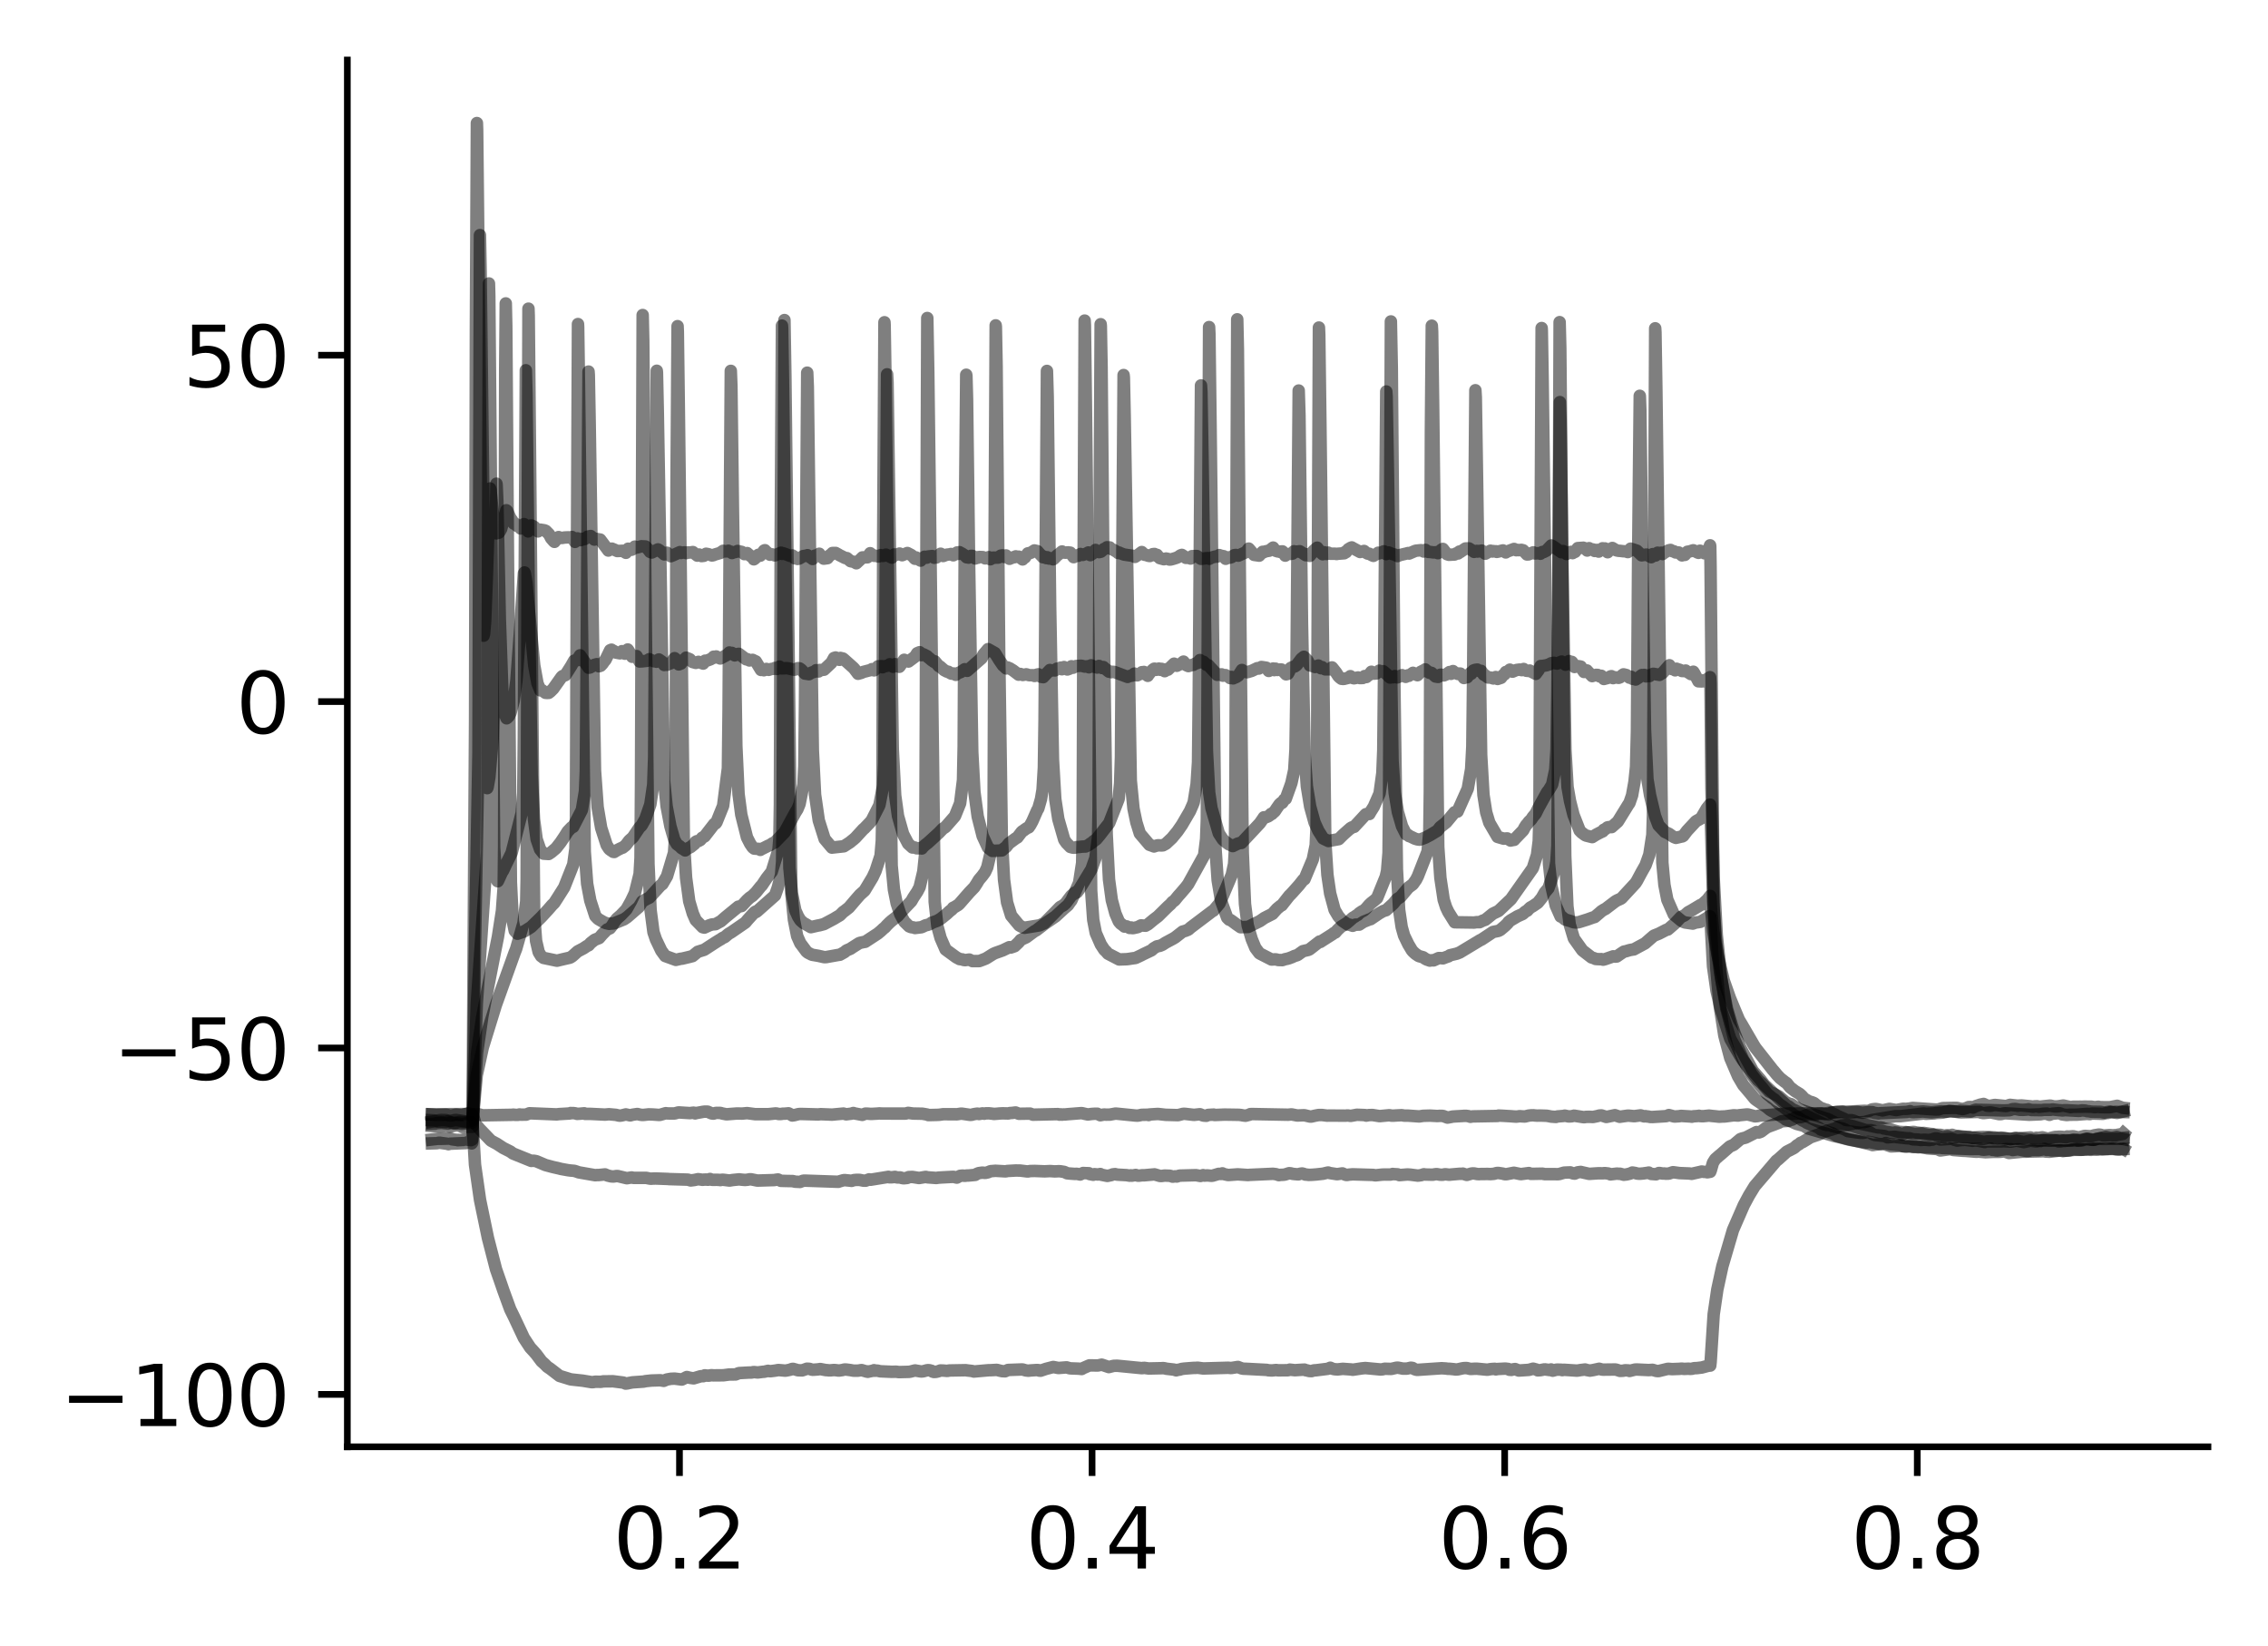<?xml version="1.0" encoding="utf-8" standalone="no"?>
<!DOCTYPE svg PUBLIC "-//W3C//DTD SVG 1.1//EN"
  "http://www.w3.org/Graphics/SVG/1.1/DTD/svg11.dtd">
<svg xmlns:xlink="http://www.w3.org/1999/xlink" width="272.067pt" height="197.398pt" viewBox="0 0 272.067 197.398" xmlns="http://www.w3.org/2000/svg" version="1.1">
 <defs>
  <style type="text/css">*{stroke-linejoin: round; stroke-linecap: butt}</style>
 </defs>
 <g id="figure_1">
  <g id="patch_1">
   <path d="M 0 197.398 
L 272.067 197.398 
L 272.067 0 
L 0 0 
z
" style="fill: #ffffff"/>
  </g>
  <g id="axes_1">
   <g id="patch_2">
    <path d="M 41.667 173.52 
L 264.867 173.52 
L 264.867 7.2 
L 41.667 7.2 
z
" style="fill: #ffffff"/>
   </g>
   <g id="matplotlib.axis_1">
    <g id="xtick_1">
     <g id="line2d_1">
      <defs>
       <path id="m0af2d98740" d="M 0 0 
L 0 3.5 
" style="stroke: #000000; stroke-width: 0.8"/>
      </defs>
      <g>
       <use xlink:href="#m0af2d98740" x="81.51" y="173.52" style="stroke: #000000; stroke-width: 0.8"/>
      </g>
     </g>
     <g id="text_1">
      <!-- 0.2 -->
      <g transform="translate(73.558 188.118) scale(0.1 -0.1)">
       <defs>
        <path id="DejaVuSans-30" d="M 2034 4250 
Q 1547 4250 1301 3770 
Q 1056 3291 1056 2328 
Q 1056 1369 1301 889 
Q 1547 409 2034 409 
Q 2525 409 2770 889 
Q 3016 1369 3016 2328 
Q 3016 3291 2770 3770 
Q 2525 4250 2034 4250 
z
M 2034 4750 
Q 2819 4750 3233 4129 
Q 3647 3509 3647 2328 
Q 3647 1150 3233 529 
Q 2819 -91 2034 -91 
Q 1250 -91 836 529 
Q 422 1150 422 2328 
Q 422 3509 836 4129 
Q 1250 4750 2034 4750 
z
" transform="scale(0.016)"/>
        <path id="DejaVuSans-2e" d="M 684 794 
L 1344 794 
L 1344 0 
L 684 0 
L 684 794 
z
" transform="scale(0.016)"/>
        <path id="DejaVuSans-32" d="M 1228 531 
L 3431 531 
L 3431 0 
L 469 0 
L 469 531 
Q 828 903 1448 1529 
Q 2069 2156 2228 2338 
Q 2531 2678 2651 2914 
Q 2772 3150 2772 3378 
Q 2772 3750 2511 3984 
Q 2250 4219 1831 4219 
Q 1534 4219 1204 4116 
Q 875 4013 500 3803 
L 500 4441 
Q 881 4594 1212 4672 
Q 1544 4750 1819 4750 
Q 2544 4750 2975 4387 
Q 3406 4025 3406 3419 
Q 3406 3131 3298 2873 
Q 3191 2616 2906 2266 
Q 2828 2175 2409 1742 
Q 1991 1309 1228 531 
z
" transform="scale(0.016)"/>
       </defs>
       <use xlink:href="#DejaVuSans-30"/>
       <use xlink:href="#DejaVuSans-2e" x="63.623"/>
       <use xlink:href="#DejaVuSans-32" x="95.41"/>
      </g>
     </g>
    </g>
    <g id="xtick_2">
     <g id="line2d_2">
      <g>
       <use xlink:href="#m0af2d98740" x="131.004" y="173.52" style="stroke: #000000; stroke-width: 0.8"/>
      </g>
     </g>
     <g id="text_2">
      <!-- 0.4 -->
      <g transform="translate(123.053 188.118) scale(0.1 -0.1)">
       <defs>
        <path id="DejaVuSans-34" d="M 2419 4116 
L 825 1625 
L 2419 1625 
L 2419 4116 
z
M 2253 4666 
L 3047 4666 
L 3047 1625 
L 3713 1625 
L 3713 1100 
L 3047 1100 
L 3047 0 
L 2419 0 
L 2419 1100 
L 313 1100 
L 313 1709 
L 2253 4666 
z
" transform="scale(0.016)"/>
       </defs>
       <use xlink:href="#DejaVuSans-30"/>
       <use xlink:href="#DejaVuSans-2e" x="63.623"/>
       <use xlink:href="#DejaVuSans-34" x="95.41"/>
      </g>
     </g>
    </g>
    <g id="xtick_3">
     <g id="line2d_3">
      <g>
       <use xlink:href="#m0af2d98740" x="180.499" y="173.52" style="stroke: #000000; stroke-width: 0.8"/>
      </g>
     </g>
     <g id="text_3">
      <!-- 0.6 -->
      <g transform="translate(172.548 188.118) scale(0.1 -0.1)">
       <defs>
        <path id="DejaVuSans-36" d="M 2113 2584 
Q 1688 2584 1439 2293 
Q 1191 2003 1191 1497 
Q 1191 994 1439 701 
Q 1688 409 2113 409 
Q 2538 409 2786 701 
Q 3034 994 3034 1497 
Q 3034 2003 2786 2293 
Q 2538 2584 2113 2584 
z
M 3366 4563 
L 3366 3988 
Q 3128 4100 2886 4159 
Q 2644 4219 2406 4219 
Q 1781 4219 1451 3797 
Q 1122 3375 1075 2522 
Q 1259 2794 1537 2939 
Q 1816 3084 2150 3084 
Q 2853 3084 3261 2657 
Q 3669 2231 3669 1497 
Q 3669 778 3244 343 
Q 2819 -91 2113 -91 
Q 1303 -91 875 529 
Q 447 1150 447 2328 
Q 447 3434 972 4092 
Q 1497 4750 2381 4750 
Q 2619 4750 2861 4703 
Q 3103 4656 3366 4563 
z
" transform="scale(0.016)"/>
       </defs>
       <use xlink:href="#DejaVuSans-30"/>
       <use xlink:href="#DejaVuSans-2e" x="63.623"/>
       <use xlink:href="#DejaVuSans-36" x="95.41"/>
      </g>
     </g>
    </g>
    <g id="xtick_4">
     <g id="line2d_4">
      <g>
       <use xlink:href="#m0af2d98740" x="229.994" y="173.52" style="stroke: #000000; stroke-width: 0.8"/>
      </g>
     </g>
     <g id="text_4">
      <!-- 0.8 -->
      <g transform="translate(222.043 188.118) scale(0.1 -0.1)">
       <defs>
        <path id="DejaVuSans-38" d="M 2034 2216 
Q 1584 2216 1326 1975 
Q 1069 1734 1069 1313 
Q 1069 891 1326 650 
Q 1584 409 2034 409 
Q 2484 409 2743 651 
Q 3003 894 3003 1313 
Q 3003 1734 2745 1975 
Q 2488 2216 2034 2216 
z
M 1403 2484 
Q 997 2584 770 2862 
Q 544 3141 544 3541 
Q 544 4100 942 4425 
Q 1341 4750 2034 4750 
Q 2731 4750 3128 4425 
Q 3525 4100 3525 3541 
Q 3525 3141 3298 2862 
Q 3072 2584 2669 2484 
Q 3125 2378 3379 2068 
Q 3634 1759 3634 1313 
Q 3634 634 3220 271 
Q 2806 -91 2034 -91 
Q 1263 -91 848 271 
Q 434 634 434 1313 
Q 434 1759 690 2068 
Q 947 2378 1403 2484 
z
M 1172 3481 
Q 1172 3119 1398 2916 
Q 1625 2713 2034 2713 
Q 2441 2713 2670 2916 
Q 2900 3119 2900 3481 
Q 2900 3844 2670 4047 
Q 2441 4250 2034 4250 
Q 1625 4250 1398 4047 
Q 1172 3844 1172 3481 
z
" transform="scale(0.016)"/>
       </defs>
       <use xlink:href="#DejaVuSans-30"/>
       <use xlink:href="#DejaVuSans-2e" x="63.623"/>
       <use xlink:href="#DejaVuSans-38" x="95.41"/>
      </g>
     </g>
    </g>
   </g>
   <g id="matplotlib.axis_2">
    <g id="ytick_1">
     <g id="line2d_5">
      <defs>
       <path id="me1d36fc6a2" d="M 0 0 
L -3.5 0 
" style="stroke: #000000; stroke-width: 0.8"/>
      </defs>
      <g>
       <use xlink:href="#me1d36fc6a2" x="41.667" y="167.233" style="stroke: #000000; stroke-width: 0.8"/>
      </g>
     </g>
     <g id="text_5">
      <!-- −100 -->
      <g transform="translate(7.2 171.032) scale(0.1 -0.1)">
       <defs>
        <path id="DejaVuSans-2212" d="M 678 2272 
L 4684 2272 
L 4684 1741 
L 678 1741 
L 678 2272 
z
" transform="scale(0.016)"/>
        <path id="DejaVuSans-31" d="M 794 531 
L 1825 531 
L 1825 4091 
L 703 3866 
L 703 4441 
L 1819 4666 
L 2450 4666 
L 2450 531 
L 3481 531 
L 3481 0 
L 794 0 
L 794 531 
z
" transform="scale(0.016)"/>
       </defs>
       <use xlink:href="#DejaVuSans-2212"/>
       <use xlink:href="#DejaVuSans-31" x="83.789"/>
       <use xlink:href="#DejaVuSans-30" x="147.412"/>
       <use xlink:href="#DejaVuSans-30" x="211.035"/>
      </g>
     </g>
    </g>
    <g id="ytick_2">
     <g id="line2d_6">
      <g>
       <use xlink:href="#me1d36fc6a2" x="41.667" y="125.69" style="stroke: #000000; stroke-width: 0.8"/>
      </g>
     </g>
     <g id="text_6">
      <!-- −50 -->
      <g transform="translate(13.562 129.489) scale(0.1 -0.1)">
       <defs>
        <path id="DejaVuSans-35" d="M 691 4666 
L 3169 4666 
L 3169 4134 
L 1269 4134 
L 1269 2991 
Q 1406 3038 1543 3061 
Q 1681 3084 1819 3084 
Q 2600 3084 3056 2656 
Q 3513 2228 3513 1497 
Q 3513 744 3044 326 
Q 2575 -91 1722 -91 
Q 1428 -91 1123 -41 
Q 819 9 494 109 
L 494 744 
Q 775 591 1075 516 
Q 1375 441 1709 441 
Q 2250 441 2565 725 
Q 2881 1009 2881 1497 
Q 2881 1984 2565 2268 
Q 2250 2553 1709 2553 
Q 1456 2553 1204 2497 
Q 953 2441 691 2322 
L 691 4666 
z
" transform="scale(0.016)"/>
       </defs>
       <use xlink:href="#DejaVuSans-2212"/>
       <use xlink:href="#DejaVuSans-35" x="83.789"/>
       <use xlink:href="#DejaVuSans-30" x="147.412"/>
      </g>
     </g>
    </g>
    <g id="ytick_3">
     <g id="line2d_7">
      <g>
       <use xlink:href="#me1d36fc6a2" x="41.667" y="84.147" style="stroke: #000000; stroke-width: 0.8"/>
      </g>
     </g>
     <g id="text_7">
      <!-- 0 -->
      <g transform="translate(28.305 87.946) scale(0.1 -0.1)">
       <use xlink:href="#DejaVuSans-30"/>
      </g>
     </g>
    </g>
    <g id="ytick_4">
     <g id="line2d_8">
      <g>
       <use xlink:href="#me1d36fc6a2" x="41.667" y="42.604" style="stroke: #000000; stroke-width: 0.8"/>
      </g>
     </g>
     <g id="text_8">
      <!-- 50 -->
      <g transform="translate(21.942 46.403) scale(0.1 -0.1)">
       <use xlink:href="#DejaVuSans-35"/>
       <use xlink:href="#DejaVuSans-30" x="63.623"/>
      </g>
     </g>
    </g>
   </g>
   <g id="line2d_9">
    <path d="M 51.813 134.528 
L 52.001 134.5 
L 52.209 134.471 
L 52.446 134.528 
L 53.486 134.562 
L 53.713 134.481 
L 53.961 134.543 
L 54.099 134.616 
L 54.406 134.734 
L 54.584 134.728 
L 54.763 134.639 
L 55.099 134.556 
L 55.297 134.569 
L 55.485 134.594 
L 56.346 134.566 
L 56.544 134.539 
L 56.693 134.63 
L 56.752 135.799 
L 56.98 139.69 
L 57.584 143.908 
L 58.534 148.484 
L 59.504 152.237 
L 60.108 153.971 
L 60.365 154.723 
L 61.207 157.03 
L 61.682 157.995 
L 62.84 160.461 
L 63.602 161.62 
L 64.028 162.082 
L 64.325 162.419 
L 64.958 163.264 
L 65.315 163.583 
L 65.404 163.669 
L 65.651 163.922 
L 65.988 164.148 
L 67.126 165.023 
L 68.463 165.434 
L 68.661 165.458 
L 69.898 165.591 
L 70.967 165.767 
L 71.175 165.761 
L 71.383 165.718 
L 72.096 165.724 
L 72.373 165.673 
L 72.878 165.67 
L 73.293 165.665 
L 73.521 165.66 
L 74.798 165.823 
L 75.055 165.94 
L 75.065 165.928 
L 75.204 165.927 
L 75.481 165.865 
L 75.877 165.792 
L 77.204 165.7 
L 77.441 165.647 
L 78.134 165.573 
L 79.193 165.539 
L 79.619 165.611 
L 79.985 165.452 
L 80.48 165.364 
L 80.935 165.345 
L 81.787 165.454 
L 82.173 165.269 
L 82.391 165.154 
L 82.539 165.19 
L 82.806 165.255 
L 83.212 165.31 
L 83.42 165.247 
L 84.073 165.055 
L 84.37 165.05 
L 84.549 164.95 
L 84.717 164.975 
L 85.004 164.991 
L 85.34 164.933 
L 85.588 164.954 
L 86.776 164.943 
L 87.459 164.853 
L 88.251 164.841 
L 88.637 164.682 
L 89.795 164.618 
L 89.953 164.617 
L 90.161 164.613 
L 90.409 164.555 
L 90.894 164.605 
L 91.508 164.526 
L 91.676 164.518 
L 92.131 164.412 
L 92.379 164.459 
L 92.874 164.399 
L 93.101 164.365 
L 93.359 164.313 
L 94.21 164.388 
L 94.467 164.343 
L 94.814 164.27 
L 94.982 164.191 
L 95.131 164.173 
L 95.487 164.27 
L 95.715 164.34 
L 96.219 164.357 
L 96.596 164.231 
L 96.794 164.157 
L 97.091 164.169 
L 97.427 164.279 
L 97.576 164.278 
L 98.1 164.24 
L 98.397 164.194 
L 99.07 164.323 
L 99.209 164.324 
L 99.417 164.352 
L 99.615 164.35 
L 100.06 164.311 
L 100.337 164.338 
L 100.624 164.379 
L 101.03 164.321 
L 101.298 164.252 
L 101.515 164.256 
L 102.02 164.323 
L 102.278 164.372 
L 102.426 164.391 
L 102.911 164.391 
L 103.347 164.319 
L 103.98 164.502 
L 104.05 164.474 
L 104.099 164.524 
L 104.257 164.484 
L 104.634 164.412 
L 104.792 164.382 
L 104.851 164.335 
L 104.901 164.399 
L 105.039 164.393 
L 105.237 164.382 
L 105.584 164.465 
L 106.96 164.526 
L 107.158 164.523 
L 107.484 164.514 
L 107.831 164.562 
L 109.029 164.531 
L 109.207 164.505 
L 109.573 164.412 
L 109.771 164.365 
L 110.316 164.459 
L 110.514 164.488 
L 110.751 164.465 
L 111.226 164.335 
L 111.444 164.328 
L 111.771 164.415 
L 111.87 164.499 
L 112.038 164.548 
L 112.285 164.53 
L 112.573 164.461 
L 112.81 164.367 
L 113.166 164.378 
L 113.473 164.406 
L 113.642 164.422 
L 113.869 164.367 
L 114.047 164.366 
L 115.849 164.333 
L 116.027 164.361 
L 116.403 164.405 
L 116.621 164.43 
L 116.819 164.493 
L 118.591 164.337 
L 118.829 164.335 
L 119.581 164.294 
L 119.898 164.379 
L 120.224 164.449 
L 120.571 164.463 
L 120.927 164.306 
L 122.65 164.242 
L 123.056 164.358 
L 123.382 164.396 
L 123.55 164.368 
L 124.372 164.313 
L 124.56 164.322 
L 124.629 164.338 
L 124.659 164.38 
L 124.827 164.394 
L 125.481 164.173 
L 126.352 163.949 
L 126.966 164.07 
L 127.946 163.992 
L 128.282 164.093 
L 128.45 164.115 
L 129.371 164.148 
L 129.757 164.189 
L 129.935 164.083 
L 130.549 163.816 
L 130.688 163.756 
L 131.697 163.768 
L 132.163 163.671 
L 133.014 163.958 
L 133.499 163.834 
L 133.667 163.806 
L 134.063 163.804 
L 137.013 164.092 
L 137.221 164.049 
L 137.795 164.128 
L 139.369 164.094 
L 139.518 164.083 
L 139.686 164.102 
L 139.943 164.161 
L 140.844 164.264 
L 141.091 164.348 
L 141.299 164.288 
L 141.537 164.26 
L 141.705 164.194 
L 142.032 164.147 
L 142.487 164.11 
L 143.17 164.059 
L 143.418 164.058 
L 143.645 164.034 
L 144.338 164.126 
L 147.328 164.041 
L 147.684 164.074 
L 148.496 163.945 
L 148.941 164.116 
L 149.169 164.158 
L 149.476 164.166 
L 151.961 164.298 
L 152.129 164.338 
L 152.287 164.351 
L 152.584 164.366 
L 153.079 164.312 
L 153.307 164.346 
L 154.514 164.34 
L 154.722 164.265 
L 155.336 164.334 
L 156.267 164.274 
L 156.494 164.266 
L 156.643 164.342 
L 156.851 164.368 
L 156.999 164.427 
L 157.316 164.445 
L 157.623 164.354 
L 157.9 164.34 
L 159.286 164.166 
L 159.583 164.04 
L 159.81 164.148 
L 160.018 164.201 
L 160.187 164.224 
L 160.474 164.239 
L 161.077 164.171 
L 162.097 164.245 
L 162.265 164.281 
L 163.354 164.118 
L 163.513 164.102 
L 163.78 164.075 
L 165.601 164.246 
L 165.849 164.227 
L 166.106 164.158 
L 166.69 164.176 
L 166.888 164.181 
L 167.126 164.128 
L 167.512 164.039 
L 167.67 164.027 
L 168.046 164.095 
L 168.284 164.146 
L 168.769 164.144 
L 169.244 164.036 
L 169.452 164.068 
L 169.66 164.2 
L 169.927 164.289 
L 170.066 164.291 
L 172.936 164.098 
L 173.471 164.132 
L 173.709 164.17 
L 173.847 164.162 
L 174.392 164.214 
L 174.599 164.246 
L 174.847 164.239 
L 175.441 164.109 
L 175.619 164.083 
L 175.936 164.073 
L 176.233 164.147 
L 176.411 164.185 
L 176.906 164.157 
L 177.144 164.154 
L 178.42 164.275 
L 178.787 164.209 
L 179.064 164.184 
L 179.311 164.17 
L 179.44 164.234 
L 179.638 164.192 
L 180.578 164.143 
L 180.935 164.187 
L 181.063 164.28 
L 181.301 164.298 
L 181.588 164.219 
L 181.756 164.198 
L 182.192 164.375 
L 183.41 164.293 
L 183.914 164.151 
L 184.34 164.269 
L 184.469 164.352 
L 184.786 164.33 
L 185.073 164.274 
L 185.29 164.232 
L 185.904 164.315 
L 186.023 164.255 
L 186.062 164.243 
L 186.102 164.308 
L 186.26 164.392 
L 186.736 164.264 
L 187.29 164.275 
L 187.409 164.326 
L 187.438 164.299 
L 187.607 164.282 
L 189.151 164.385 
L 189.299 164.369 
L 189.646 164.311 
L 189.844 164.289 
L 190.151 164.25 
L 190.329 164.31 
L 190.725 164.383 
L 191.091 164.324 
L 191.843 164.162 
L 192.131 164.247 
L 192.289 164.267 
L 193.794 164.251 
L 193.952 164.292 
L 194.338 164.417 
L 194.694 164.399 
L 194.952 164.343 
L 195.358 164.363 
L 195.476 164.424 
L 195.625 164.387 
L 196.13 164.26 
L 196.367 164.251 
L 197.773 164.319 
L 198.238 164.289 
L 198.674 164.419 
L 198.931 164.446 
L 200.089 164.167 
L 200.594 164.204 
L 201.445 164.172 
L 201.723 164.147 
L 202.049 164.179 
L 202.544 164.154 
L 202.752 164.176 
L 202.96 164.162 
L 203.247 164.089 
L 203.514 164.086 
L 204.148 164.011 
L 204.91 163.804 
L 205.158 163.781 
L 205.207 163.351 
L 205.573 157.617 
L 206.009 154.651 
L 206.613 151.868 
L 207.89 147.515 
L 209.186 144.541 
L 209.81 143.376 
L 210.493 142.257 
L 213.126 139.176 
L 213.265 139.091 
L 214.334 138.129 
L 215.116 137.73 
L 215.284 137.622 
L 215.581 137.355 
L 215.839 137.222 
L 215.987 137.072 
L 216.215 136.99 
L 216.789 136.644 
L 217.175 136.402 
L 218.224 136.038 
L 218.393 135.94 
L 218.64 135.788 
L 219.808 135.45 
L 219.947 135.405 
L 220.135 135.354 
L 220.6 135.104 
L 220.828 135.008 
L 221.075 134.976 
L 221.283 134.949 
L 221.491 134.919 
L 223.233 134.599 
L 223.639 134.579 
L 224.55 134.336 
L 227.381 133.864 
L 227.965 133.871 
L 230.786 133.54 
L 231.024 133.587 
L 232.043 133.53 
L 232.231 133.488 
L 233.043 133.44 
L 233.31 133.372 
L 233.558 133.3 
L 233.746 133.281 
L 234.904 133.309 
L 235.171 133.224 
L 236.399 133.308 
L 236.745 133.179 
L 237.003 133.092 
L 237.349 133.111 
L 237.577 133.111 
L 240.368 133.182 
L 241.091 133.151 
L 241.398 133.032 
L 241.764 133.006 
L 242.318 133.109 
L 242.467 133.107 
L 242.685 133.112 
L 243.14 133.08 
L 243.338 133.038 
L 243.674 133.128 
L 244.892 133.146 
L 245.199 133.106 
L 245.991 133.107 
L 246.209 133.058 
L 247.01 133.151 
L 247.179 133.156 
L 247.436 133.185 
L 247.624 133.152 
L 247.99 133.155 
L 248.188 133.172 
L 249.416 133.236 
L 249.733 133.174 
L 250.158 133.198 
L 250.346 133.266 
L 250.673 133.284 
L 250.812 133.33 
L 251.98 133.348 
L 252.435 133.434 
L 253.088 133.318 
L 253.465 133.377 
L 253.742 133.351 
L 254.722 133.372 
L 254.722 133.372 
" clip-path="url(#p34eaf719fc)" style="fill: none; stroke: #000000; stroke-opacity: 0.5; stroke-width: 1.5; stroke-linecap: square"/>
   </g>
   <g id="line2d_10">
    <path d="M 51.813 133.68 
L 52.407 133.735 
L 53.486 133.694 
L 53.674 133.715 
L 53.822 133.761 
L 54.05 133.795 
L 54.287 133.762 
L 54.426 133.739 
L 54.713 133.682 
L 55.297 133.747 
L 55.554 133.727 
L 55.683 133.67 
L 56.158 133.524 
L 56.653 133.623 
L 56.723 133.737 
L 57.049 134.829 
L 57.514 135.371 
L 58.89 136.801 
L 59.346 137.049 
L 59.593 137.178 
L 60.365 137.682 
L 61.217 138.111 
L 61.533 138.343 
L 63.731 139.231 
L 64.008 139.21 
L 64.256 139.252 
L 64.394 139.291 
L 65.424 139.727 
L 66.305 139.963 
L 67.097 140.144 
L 67.285 140.195 
L 68.116 140.344 
L 68.393 140.382 
L 68.898 140.426 
L 69.136 140.501 
L 69.433 140.606 
L 71.413 140.95 
L 71.581 140.927 
L 71.799 140.93 
L 72.581 140.851 
L 72.878 140.984 
L 73.303 141.086 
L 73.6 141.104 
L 73.947 141.048 
L 74.095 141.048 
L 75.194 141.309 
L 75.768 141.216 
L 75.976 141.266 
L 77.52 141.266 
L 77.718 141.31 
L 77.887 141.343 
L 78.085 141.372 
L 78.273 141.354 
L 78.639 141.343 
L 80.104 141.396 
L 80.252 141.413 
L 82.519 141.48 
L 82.856 141.577 
L 83.311 141.518 
L 83.747 141.424 
L 84.281 141.498 
L 84.469 141.476 
L 84.737 141.47 
L 84.935 141.492 
L 85.093 141.434 
L 85.172 141.401 
L 85.212 141.445 
L 85.42 141.5 
L 85.974 141.497 
L 86.261 141.51 
L 86.41 141.533 
L 86.647 141.485 
L 86.855 141.506 
L 87.508 141.588 
L 87.894 141.524 
L 88.667 141.446 
L 88.963 141.482 
L 89.369 141.516 
L 89.666 141.49 
L 89.934 141.437 
L 90.112 141.442 
L 90.854 141.592 
L 92.735 141.535 
L 92.893 141.528 
L 93.121 141.486 
L 93.329 141.462 
L 93.665 141.621 
L 94.269 141.639 
L 95.14 141.655 
L 95.329 141.721 
L 95.962 141.755 
L 96.259 141.642 
L 96.378 141.603 
L 96.566 141.599 
L 100.565 141.738 
L 100.684 141.692 
L 101.129 141.564 
L 101.288 141.533 
L 101.842 141.587 
L 102.159 141.624 
L 102.426 141.535 
L 102.782 141.504 
L 103.119 141.511 
L 103.604 141.605 
L 103.832 141.606 
L 104.267 141.446 
L 104.445 141.489 
L 106.455 141.164 
L 106.574 141.14 
L 106.683 141.195 
L 106.821 141.195 
L 107.009 141.194 
L 107.366 141.148 
L 107.613 141.217 
L 107.999 141.217 
L 108.158 141.275 
L 108.395 141.319 
L 108.821 141.276 
L 108.999 141.177 
L 109.246 141.164 
L 109.444 141.156 
L 109.801 141.211 
L 110.246 141.284 
L 111.048 141.151 
L 111.276 141.203 
L 112.315 141.28 
L 112.582 141.238 
L 113.117 141.207 
L 114.156 141.151 
L 114.384 141.145 
L 114.78 141.235 
L 115.166 141.026 
L 115.473 140.993 
L 115.73 141.023 
L 115.968 140.987 
L 116.136 140.987 
L 116.354 140.968 
L 116.987 140.91 
L 117.156 140.799 
L 117.413 140.697 
L 117.839 140.637 
L 118.185 140.673 
L 118.502 140.602 
L 118.829 140.465 
L 119.413 140.419 
L 120.66 140.488 
L 120.828 140.442 
L 121.848 140.384 
L 122.224 140.389 
L 122.392 140.394 
L 123.283 140.502 
L 123.56 140.45 
L 124.105 140.436 
L 125.322 140.484 
L 125.956 140.451 
L 126.53 140.491 
L 126.985 140.469 
L 127.183 140.476 
L 127.668 140.553 
L 128.015 140.717 
L 128.332 140.748 
L 128.975 140.796 
L 129.153 140.775 
L 129.569 140.863 
L 129.935 140.681 
L 130.143 140.696 
L 130.618 140.709 
L 130.717 140.811 
L 131.004 140.865 
L 131.143 140.895 
L 131.282 140.824 
L 131.737 140.864 
L 131.984 140.806 
L 132.103 140.888 
L 132.836 141.033 
L 133.36 140.92 
L 133.479 140.852 
L 133.766 140.816 
L 133.964 140.87 
L 134.182 140.888 
L 135.132 140.939 
L 135.548 141.008 
L 135.627 140.994 
L 135.657 140.962 
L 135.776 141.003 
L 136.241 140.918 
L 136.419 140.985 
L 136.568 141.01 
L 137.023 140.953 
L 137.27 140.956 
L 138.498 140.846 
L 139.131 141.034 
L 139.31 141.045 
L 139.706 140.992 
L 140.359 141.015 
L 140.666 141.122 
L 141.012 141.079 
L 141.161 141.106 
L 141.497 140.997 
L 143.467 140.944 
L 144.002 141.04 
L 144.328 140.941 
L 144.477 140.994 
L 144.833 140.971 
L 145.269 141.013 
L 145.437 141.01 
L 146.199 140.784 
L 146.467 140.802 
L 146.635 140.726 
L 146.773 140.806 
L 147.328 140.927 
L 148.476 140.844 
L 149.713 140.927 
L 149.921 140.905 
L 152.525 140.787 
L 152.703 140.78 
L 153.069 140.825 
L 153.416 140.94 
L 153.574 140.907 
L 153.95 140.893 
L 154.148 140.865 
L 154.643 140.706 
L 154.821 140.723 
L 155.089 140.788 
L 155.336 140.814 
L 155.504 140.828 
L 155.752 140.847 
L 155.94 140.777 
L 156.207 140.741 
L 156.405 140.793 
L 156.593 140.874 
L 156.791 140.874 
L 156.94 140.911 
L 157.395 140.895 
L 157.9 140.857 
L 158.731 140.765 
L 159.167 140.656 
L 159.325 140.624 
L 159.513 140.689 
L 160.394 140.826 
L 161.028 140.73 
L 161.434 140.909 
L 161.572 140.921 
L 161.83 140.878 
L 162.265 140.841 
L 164.76 140.916 
L 164.968 140.965 
L 165.779 140.879 
L 166.047 140.866 
L 166.839 140.869 
L 167.056 140.8 
L 167.225 140.819 
L 167.67 140.843 
L 167.868 140.938 
L 168.611 140.876 
L 168.848 140.859 
L 169.195 140.883 
L 170.095 140.996 
L 170.472 140.944 
L 170.808 140.834 
L 170.947 140.866 
L 171.887 140.888 
L 172.125 140.837 
L 172.343 140.816 
L 172.738 140.885 
L 173.045 140.894 
L 173.362 140.829 
L 173.847 140.891 
L 174.114 140.861 
L 175.124 140.775 
L 175.282 140.784 
L 175.48 140.757 
L 175.738 140.847 
L 175.956 140.912 
L 176.5 140.752 
L 176.658 140.732 
L 176.856 140.74 
L 177.193 140.807 
L 177.411 140.819 
L 177.718 140.802 
L 177.955 140.807 
L 178.42 140.795 
L 178.797 140.816 
L 178.985 140.797 
L 179.193 140.783 
L 179.539 140.687 
L 179.707 140.673 
L 180.291 140.761 
L 180.509 140.829 
L 180.717 140.825 
L 181.608 140.654 
L 182.43 140.819 
L 183.4 140.69 
L 183.647 140.787 
L 185.053 140.762 
L 185.241 140.816 
L 186.161 140.817 
L 186.518 140.818 
L 186.825 140.83 
L 187.062 140.804 
L 187.29 140.736 
L 187.636 140.637 
L 188.369 140.608 
L 188.616 140.701 
L 188.745 140.742 
L 188.903 140.755 
L 189.24 140.606 
L 189.616 140.554 
L 189.784 140.596 
L 190.636 140.787 
L 191.665 140.718 
L 192.269 140.72 
L 192.507 140.696 
L 192.972 140.75 
L 193.19 140.848 
L 193.982 140.754 
L 194.209 140.785 
L 194.338 140.771 
L 194.783 140.891 
L 195.13 140.854 
L 195.556 140.751 
L 195.823 140.625 
L 196.179 140.684 
L 196.367 140.748 
L 196.674 140.774 
L 197.1 140.739 
L 197.654 140.659 
L 197.783 140.632 
L 197.892 140.711 
L 198.07 140.794 
L 198.654 140.837 
L 199 140.681 
L 199.129 140.691 
L 199.436 140.747 
L 199.654 140.739 
L 199.802 140.766 
L 200.178 140.757 
L 200.693 140.586 
L 201.465 140.692 
L 202.653 140.74 
L 202.93 140.782 
L 203.99 140.544 
L 204.138 140.505 
L 204.445 140.556 
L 204.593 140.542 
L 204.811 140.599 
L 205.158 140.535 
L 205.227 140.36 
L 205.484 139.454 
L 205.761 139.019 
L 206.098 138.723 
L 206.217 138.617 
L 206.395 138.477 
L 207.504 137.503 
L 207.969 137.301 
L 208.781 136.616 
L 209.008 136.538 
L 209.404 136.437 
L 210.711 135.774 
L 210.978 135.825 
L 211.236 135.734 
L 211.869 135.258 
L 212.117 135.131 
L 213.374 134.661 
L 213.72 134.479 
L 214.572 134.424 
L 214.829 134.294 
L 214.918 134.229 
L 214.977 134.287 
L 215.106 134.223 
L 215.403 134.003 
L 215.413 134.012 
L 215.571 134.012 
L 215.839 133.993 
L 216.086 133.979 
L 216.413 133.853 
L 216.927 133.66 
L 217.729 133.694 
L 217.917 133.675 
L 218.016 133.603 
L 218.769 133.563 
L 219.343 133.675 
L 219.689 133.46 
L 220.006 133.407 
L 223.728 133.225 
L 223.867 133.251 
L 224.233 133.214 
L 224.51 133.081 
L 224.639 133.038 
L 224.797 133.034 
L 224.916 133.007 
L 225.064 133.015 
L 225.252 133.047 
L 225.827 133.174 
L 226.648 132.992 
L 226.906 133.037 
L 227.47 133.132 
L 228.311 132.977 
L 228.569 132.996 
L 229.004 132.958 
L 229.44 132.88 
L 232.221 133.072 
L 232.578 133.058 
L 232.736 132.993 
L 233.033 132.9 
L 234.518 132.87 
L 234.765 132.876 
L 235.033 132.949 
L 235.458 133.016 
L 235.924 132.882 
L 236.141 132.778 
L 236.458 132.767 
L 236.686 132.832 
L 237.032 132.655 
L 237.369 132.549 
L 237.537 132.489 
L 237.953 132.4 
L 238.369 132.606 
L 238.774 132.627 
L 239.062 132.564 
L 239.299 132.52 
L 240.596 132.652 
L 240.804 132.625 
L 240.932 132.568 
L 241.121 132.51 
L 241.912 132.595 
L 242.051 132.619 
L 242.19 132.594 
L 242.516 132.583 
L 243.575 132.684 
L 243.892 132.728 
L 244.041 132.687 
L 244.367 132.672 
L 244.575 132.737 
L 244.763 132.722 
L 245.13 132.681 
L 245.753 132.619 
L 245.941 132.6 
L 246.397 132.698 
L 246.723 132.703 
L 247.06 132.663 
L 247.505 132.591 
L 248.386 132.783 
L 248.683 132.737 
L 248.871 132.735 
L 249.535 132.731 
L 249.802 132.733 
L 250.099 132.718 
L 250.356 132.725 
L 250.891 132.729 
L 251.198 132.782 
L 251.356 132.786 
L 251.712 132.737 
L 251.92 132.78 
L 252.376 132.792 
L 253.098 132.796 
L 253.979 132.624 
L 254.623 132.862 
L 254.722 132.873 
L 254.722 132.873 
" clip-path="url(#p34eaf719fc)" style="fill: none; stroke: #000000; stroke-opacity: 0.5; stroke-width: 1.5; stroke-linecap: square"/>
   </g>
   <g id="line2d_11">
    <path d="M 51.813 133.634 
L 56 133.612 
L 56.168 133.566 
L 56.336 133.636 
L 56.594 133.656 
L 56.742 133.645 
L 56.97 133.63 
L 57.455 133.653 
L 57.91 133.765 
L 61.405 133.704 
L 61.573 133.683 
L 61.751 133.704 
L 61.9 133.712 
L 62.137 133.712 
L 62.325 133.659 
L 62.484 133.688 
L 63.117 133.679 
L 63.513 133.519 
L 66.78 133.653 
L 67.047 133.619 
L 68.334 133.543 
L 68.443 133.489 
L 68.581 133.512 
L 68.71 133.489 
L 69.007 133.526 
L 69.235 133.592 
L 69.581 133.57 
L 70.086 133.523 
L 70.205 133.595 
L 70.829 133.593 
L 72.6 133.679 
L 72.759 133.659 
L 73.056 133.634 
L 73.887 133.71 
L 74.264 133.801 
L 74.432 133.8 
L 74.62 133.768 
L 75.075 133.656 
L 75.6 133.772 
L 75.887 133.691 
L 76.095 133.661 
L 76.451 133.608 
L 76.808 133.692 
L 77.055 133.719 
L 77.233 133.712 
L 77.817 133.649 
L 78.302 133.664 
L 79.114 133.722 
L 79.371 133.653 
L 79.866 133.509 
L 80.015 133.534 
L 80.421 133.544 
L 80.935 133.54 
L 81.401 133.412 
L 81.727 133.435 
L 82.757 133.499 
L 83.192 133.445 
L 83.341 133.51 
L 83.39 133.535 
L 83.44 133.477 
L 83.588 133.483 
L 84.351 133.343 
L 84.529 133.323 
L 84.885 133.325 
L 85.281 133.5 
L 85.41 133.546 
L 85.588 133.56 
L 85.885 133.473 
L 86.113 133.473 
L 86.419 133.477 
L 86.637 133.544 
L 87.142 133.643 
L 88.37 133.547 
L 89.043 133.555 
L 89.617 133.5 
L 90.597 133.63 
L 92.161 133.629 
L 93.091 133.532 
L 93.398 133.606 
L 93.705 133.604 
L 93.933 133.566 
L 94.121 133.566 
L 94.448 133.539 
L 94.586 133.523 
L 94.814 133.638 
L 95.041 133.784 
L 95.061 133.764 
L 95.23 133.76 
L 95.794 133.617 
L 96.051 133.602 
L 98.15 133.658 
L 98.447 133.628 
L 99.813 133.682 
L 101.179 133.555 
L 101.505 133.645 
L 102.149 133.564 
L 102.367 133.487 
L 102.495 133.534 
L 103.436 133.71 
L 103.812 133.562 
L 104.059 133.564 
L 104.366 133.59 
L 104.574 133.594 
L 105.336 133.551 
L 105.465 133.529 
L 105.673 133.551 
L 108.623 133.557 
L 108.94 133.471 
L 109.524 133.551 
L 110.652 133.573 
L 111.226 133.672 
L 111.365 133.737 
L 111.573 133.731 
L 112.444 133.711 
L 112.672 133.698 
L 113.157 133.632 
L 114.592 133.635 
L 114.77 133.644 
L 115.324 133.559 
L 116.374 133.711 
L 116.582 133.697 
L 116.76 133.64 
L 116.948 133.607 
L 117.235 133.562 
L 117.443 133.609 
L 117.859 133.534 
L 118.066 133.573 
L 118.235 133.528 
L 118.621 133.522 
L 119.086 133.574 
L 119.225 133.6 
L 119.393 133.588 
L 119.69 133.566 
L 119.848 133.546 
L 120.274 133.525 
L 120.947 133.542 
L 121.165 133.489 
L 121.383 133.481 
L 121.828 133.424 
L 122.224 133.579 
L 123.56 133.558 
L 123.917 133.688 
L 126.906 133.621 
L 127.084 133.683 
L 127.253 133.647 
L 127.381 133.686 
L 127.55 133.659 
L 127.758 133.661 
L 128.183 133.619 
L 128.322 133.611 
L 129.628 133.507 
L 129.797 133.505 
L 130.133 133.586 
L 130.5 133.664 
L 130.935 133.603 
L 131.232 133.581 
L 131.628 133.573 
L 131.994 133.755 
L 132.44 133.667 
L 132.658 133.685 
L 133.133 133.681 
L 133.836 133.554 
L 133.994 133.571 
L 136.201 133.79 
L 136.469 133.802 
L 136.726 133.758 
L 136.944 133.707 
L 137.676 133.693 
L 137.785 133.732 
L 137.825 133.672 
L 137.983 133.658 
L 138.825 133.605 
L 138.983 133.609 
L 139.854 133.706 
L 140.012 133.708 
L 141.319 133.744 
L 141.953 133.581 
L 142.161 133.589 
L 143.22 133.71 
L 143.942 133.635 
L 144.348 133.793 
L 144.705 133.821 
L 144.922 133.719 
L 145.447 133.685 
L 145.556 133.706 
L 145.586 133.675 
L 145.704 133.728 
L 146.872 133.678 
L 147.813 133.691 
L 148.644 133.705 
L 148.902 133.736 
L 149.1 133.775 
L 149.407 133.814 
L 149.882 133.691 
L 149.981 133.621 
L 150.159 133.611 
L 154.524 133.693 
L 154.93 133.653 
L 155.613 133.785 
L 156.465 133.754 
L 157.148 133.913 
L 157.316 133.911 
L 157.722 133.816 
L 157.999 133.763 
L 158.177 133.73 
L 158.573 133.727 
L 159.197 133.803 
L 159.484 133.793 
L 161.434 133.806 
L 161.642 133.777 
L 162.018 133.832 
L 162.226 133.797 
L 162.483 133.751 
L 162.76 133.698 
L 163.77 133.737 
L 163.889 133.799 
L 164.037 133.77 
L 164.215 133.738 
L 164.641 133.727 
L 165.492 133.863 
L 166.68 133.751 
L 166.898 133.8 
L 167.175 133.805 
L 167.423 133.785 
L 168.145 133.749 
L 168.472 133.804 
L 168.888 133.802 
L 170.254 133.898 
L 170.729 133.825 
L 171.541 133.801 
L 172.441 133.851 
L 172.709 133.828 
L 173.095 133.837 
L 173.639 134.037 
L 174.085 133.956 
L 174.213 133.92 
L 174.421 133.904 
L 174.797 133.88 
L 175.342 133.852 
L 175.609 133.832 
L 175.847 133.827 
L 176.134 133.859 
L 176.391 133.941 
L 176.559 133.905 
L 176.718 133.894 
L 179.648 133.841 
L 179.767 133.795 
L 180.192 133.815 
L 181.271 133.877 
L 181.499 133.896 
L 181.885 133.921 
L 182.162 133.89 
L 182.311 133.862 
L 182.459 133.883 
L 182.925 133.908 
L 183.36 133.801 
L 183.667 133.766 
L 183.974 133.761 
L 184.102 133.782 
L 184.38 133.801 
L 184.786 133.793 
L 184.924 133.798 
L 185.548 133.819 
L 185.795 133.862 
L 186.082 133.918 
L 186.508 133.95 
L 186.656 133.959 
L 186.795 133.904 
L 187.557 133.843 
L 187.706 133.803 
L 188.171 133.901 
L 188.527 133.881 
L 188.824 133.808 
L 189.893 133.977 
L 190.032 133.993 
L 190.23 133.955 
L 190.675 133.944 
L 191.091 133.967 
L 191.636 133.854 
L 191.853 133.791 
L 192.111 133.776 
L 192.695 133.962 
L 193.724 133.749 
L 194.061 133.864 
L 194.298 133.941 
L 194.467 133.917 
L 195.209 133.812 
L 195.368 133.804 
L 195.635 133.83 
L 196.041 133.868 
L 196.803 133.77 
L 197.229 133.892 
L 197.387 133.862 
L 197.506 133.899 
L 197.684 133.905 
L 197.981 133.965 
L 198.248 133.967 
L 199.891 133.863 
L 200.198 133.735 
L 200.852 133.91 
L 201.465 133.871 
L 201.624 133.834 
L 202.782 133.905 
L 202.95 133.93 
L 203.138 133.882 
L 203.346 133.87 
L 203.683 133.846 
L 203.811 133.82 
L 203.97 133.865 
L 204.366 133.866 
L 205.009 133.799 
L 205.425 133.849 
L 205.662 133.87 
L 206.237 133.933 
L 206.543 133.91 
L 206.9 133.901 
L 207.989 133.76 
L 208.503 133.794 
L 208.612 133.756 
L 209.523 133.663 
L 209.701 133.668 
L 210.335 133.832 
L 210.523 133.886 
L 210.84 133.859 
L 210.998 133.81 
L 214.779 133.532 
L 215.047 133.603 
L 215.314 133.559 
L 215.571 133.547 
L 218.135 133.517 
L 218.452 133.515 
L 218.838 133.596 
L 218.957 133.562 
L 219.323 133.479 
L 219.66 133.416 
L 219.907 133.412 
L 220.273 133.355 
L 220.442 133.338 
L 221.016 133.314 
L 221.293 133.407 
L 221.58 133.438 
L 222.194 133.403 
L 222.817 133.357 
L 223.401 133.461 
L 224.292 133.361 
L 224.47 133.391 
L 224.599 133.382 
L 224.807 133.464 
L 225.332 133.544 
L 225.46 133.515 
L 228.737 133.359 
L 229.143 133.267 
L 229.311 133.356 
L 229.499 133.383 
L 229.915 133.361 
L 230.667 133.305 
L 231.677 133.399 
L 232.697 133.301 
L 232.914 133.287 
L 233.568 133.336 
L 233.855 133.244 
L 234.241 133.28 
L 235.072 133.405 
L 235.29 133.412 
L 237.428 133.352 
L 237.636 133.446 
L 237.923 133.501 
L 238.705 133.418 
L 238.883 133.432 
L 239.824 133.626 
L 240.061 133.615 
L 240.348 133.539 
L 240.576 133.519 
L 243.427 133.696 
L 244.823 133.637 
L 244.961 133.589 
L 245.516 133.552 
L 245.605 133.619 
L 245.852 133.706 
L 246.169 133.577 
L 246.981 133.502 
L 247.208 133.559 
L 247.357 133.65 
L 247.921 133.73 
L 248.278 133.693 
L 249.129 133.688 
L 249.337 133.669 
L 250.386 133.588 
L 250.683 133.62 
L 250.95 133.55 
L 252.277 133.588 
L 252.395 133.559 
L 252.692 133.486 
L 252.91 133.477 
L 253.177 133.381 
L 253.573 133.41 
L 253.95 133.481 
L 254.722 133.293 
L 254.722 133.293 
" clip-path="url(#p34eaf719fc)" style="fill: none; stroke: #000000; stroke-opacity: 0.5; stroke-width: 1.5; stroke-linecap: square"/>
   </g>
   <g id="line2d_12">
    <path d="M 51.813 134.363 
L 52.1 134.378 
L 52.337 134.41 
L 52.466 134.38 
L 52.803 134.338 
L 52.971 134.323 
L 53.505 134.34 
L 53.703 134.389 
L 54.04 134.446 
L 54.624 134.322 
L 54.782 134.336 
L 56.01 134.521 
L 56.445 134.424 
L 56.673 134.409 
L 56.713 134.184 
L 57.188 128.951 
L 57.92 125.604 
L 59.474 120.565 
L 61.712 114.32 
L 61.919 113.795 
L 62.8 110.69 
L 63.127 108.104 
L 63.177 105.501 
L 63.246 81.825 
L 63.394 37.02 
L 63.424 37.879 
L 63.553 51.603 
L 64.077 109.739 
L 64.305 112.834 
L 64.622 114.197 
L 64.909 114.666 
L 65.206 114.886 
L 66.81 115.221 
L 67.562 115.041 
L 68.384 114.853 
L 68.631 114.697 
L 68.799 114.554 
L 69.294 114.107 
L 69.997 113.737 
L 70.413 113.461 
L 70.611 113.37 
L 70.848 113.098 
L 71.333 112.716 
L 71.868 112.507 
L 72.244 112.07 
L 72.818 111.484 
L 73.165 111.339 
L 73.442 110.995 
L 73.729 110.517 
L 74.026 110.157 
L 74.165 110.038 
L 74.471 109.771 
L 75.154 109.058 
L 75.709 108.067 
L 76.164 107.109 
L 76.728 104.821 
L 76.837 102.908 
L 76.897 93.716 
L 77.095 37.783 
L 77.164 40.921 
L 77.421 70.465 
L 77.788 103.591 
L 78.045 109.17 
L 78.391 111.803 
L 78.688 112.676 
L 79.332 114.02 
L 79.797 114.659 
L 81.074 115.122 
L 81.658 114.988 
L 81.816 114.976 
L 82.598 114.792 
L 83.074 114.67 
L 83.707 114.152 
L 84.479 113.911 
L 85.845 113.023 
L 86.32 112.728 
L 86.509 112.629 
L 86.637 112.516 
L 86.924 112.397 
L 87.39 112.005 
L 87.726 111.806 
L 89.419 110.641 
L 89.696 110.307 
L 90.349 109.587 
L 90.508 109.418 
L 90.617 109.34 
L 90.676 109.393 
L 90.824 109.291 
L 92.973 107.387 
L 93.299 106.468 
L 93.695 104.945 
L 93.824 103.304 
L 93.883 97.393 
L 94.101 38.387 
L 94.21 45.017 
L 94.933 107.183 
L 95.239 110.305 
L 95.625 112.272 
L 96.021 113.163 
L 96.12 113.278 
L 96.744 114.12 
L 96.932 114.268 
L 97.397 114.504 
L 98.179 114.638 
L 98.872 114.795 
L 99.1 114.789 
L 100.575 114.527 
L 100.743 114.508 
L 101.307 114.192 
L 101.535 113.997 
L 102.05 113.774 
L 102.169 113.682 
L 103.04 113.13 
L 103.168 113.081 
L 103.555 112.992 
L 103.782 112.958 
L 105.297 111.967 
L 105.633 111.688 
L 105.831 111.507 
L 105.96 111.38 
L 106.148 111.24 
L 106.366 110.993 
L 106.742 110.62 
L 106.98 110.414 
L 107.692 109.863 
L 108.197 109.268 
L 109.316 108.092 
L 109.563 107.658 
L 110.038 106.938 
L 110.316 106.404 
L 110.761 104.524 
L 110.959 102.644 
L 111.018 97.076 
L 111.236 38.142 
L 111.355 44.762 
L 112.127 108.149 
L 112.444 111.075 
L 112.83 112.496 
L 113.434 113.882 
L 114.641 114.764 
L 114.78 114.854 
L 114.948 114.936 
L 115.107 115.028 
L 115.473 115.07 
L 115.582 115.129 
L 115.77 115.154 
L 116.275 115.085 
L 116.651 115.268 
L 117.482 115.263 
L 117.997 115.068 
L 118.294 114.947 
L 118.878 114.58 
L 119.136 114.419 
L 119.383 114.302 
L 120.274 113.986 
L 121.076 113.601 
L 121.244 113.645 
L 121.264 113.62 
L 121.442 113.581 
L 121.719 113.477 
L 122.184 113.035 
L 122.432 112.737 
L 122.689 112.605 
L 123.105 112.416 
L 123.847 111.864 
L 124.105 111.682 
L 124.323 111.568 
L 125.045 111.013 
L 125.283 110.822 
L 126.619 109.908 
L 127.609 108.994 
L 128.114 108.563 
L 128.391 108.162 
L 128.51 108.023 
L 129.45 105.878 
L 129.817 103.49 
L 129.876 100.358 
L 129.955 75.875 
L 130.113 38.45 
L 130.143 39.017 
L 130.262 48.372 
L 130.896 106.821 
L 131.143 110.321 
L 131.45 111.899 
L 132.054 113.276 
L 132.479 113.926 
L 132.648 114.073 
L 132.915 114.38 
L 134.251 115.072 
L 135.132 115.042 
L 135.33 115.021 
L 135.934 114.928 
L 136.211 114.896 
L 136.904 114.569 
L 137.152 114.439 
L 138.142 113.968 
L 138.379 113.743 
L 138.785 113.502 
L 139.151 113.432 
L 139.448 113.303 
L 139.834 113.054 
L 140.725 112.577 
L 140.983 112.421 
L 141.864 111.731 
L 142.19 111.641 
L 142.547 111.496 
L 142.834 111.242 
L 145.437 109.277 
L 145.566 109.215 
L 146.279 108.37 
L 146.714 107.387 
L 147.763 104.922 
L 148.041 103.632 
L 148.14 101.886 
L 148.199 94.659 
L 148.417 38.299 
L 148.496 41.912 
L 148.724 68.46 
L 149.08 102.258 
L 149.347 108.417 
L 149.674 110.994 
L 150.159 112.637 
L 150.594 113.689 
L 151.07 114.32 
L 151.198 114.398 
L 152.535 115.08 
L 152.881 115.063 
L 153.099 115.065 
L 153.317 115.137 
L 153.831 115.15 
L 154.148 115.043 
L 154.406 114.991 
L 154.613 114.935 
L 154.99 114.793 
L 155.287 114.655 
L 155.643 114.546 
L 156.128 114.198 
L 156.296 114.078 
L 156.93 113.93 
L 157.088 113.86 
L 158.296 112.92 
L 158.316 112.948 
L 158.395 112.967 
L 158.434 112.935 
L 159.88 112.015 
L 160.008 111.906 
L 160.187 111.838 
L 160.444 111.538 
L 160.622 111.373 
L 160.82 111.175 
L 161.414 110.799 
L 161.553 110.719 
L 161.8 110.507 
L 162.038 110.296 
L 162.315 110.052 
L 162.493 109.957 
L 162.731 109.787 
L 162.869 109.726 
L 163.047 109.533 
L 163.206 109.424 
L 163.404 109.291 
L 163.582 109.217 
L 163.859 108.973 
L 164.255 108.516 
L 164.483 108.3 
L 164.869 107.997 
L 165.195 107.71 
L 166.235 105.149 
L 166.393 104.452 
L 166.571 102.269 
L 166.631 96.223 
L 166.849 38.551 
L 166.957 44.108 
L 167.274 82.537 
L 167.571 104.254 
L 167.838 109.119 
L 168.145 111.188 
L 168.432 112.204 
L 168.828 113.02 
L 168.937 113.248 
L 169.373 113.978 
L 169.521 114.145 
L 169.789 114.392 
L 170.194 114.665 
L 170.719 114.81 
L 170.947 114.971 
L 171.145 115.08 
L 171.343 115.145 
L 171.511 115.208 
L 171.798 115.166 
L 171.966 115.184 
L 172.58 114.909 
L 172.857 114.911 
L 173.095 114.939 
L 173.471 114.793 
L 173.768 114.695 
L 173.926 114.571 
L 174.748 114.378 
L 175.114 114.234 
L 177.549 112.766 
L 177.737 112.68 
L 179.103 111.775 
L 179.747 111.645 
L 179.975 111.528 
L 180.549 111.042 
L 180.875 110.719 
L 180.965 110.573 
L 181.232 110.371 
L 181.796 110.042 
L 182.014 109.909 
L 182.677 109.609 
L 182.974 109.333 
L 183.221 109.214 
L 183.311 109.099 
L 183.578 108.844 
L 183.766 108.744 
L 183.934 108.643 
L 184.469 108.278 
L 184.944 107.695 
L 185.32 107.035 
L 185.746 106.534 
L 186.548 104.245 
L 186.706 103.353 
L 186.825 101.44 
L 186.884 93.584 
L 187.092 38.636 
L 187.171 41.804 
L 187.389 66.466 
L 187.765 102.666 
L 188.022 108.681 
L 188.3 110.875 
L 188.804 112.556 
L 189.824 113.984 
L 190.913 114.825 
L 191.279 114.942 
L 191.408 115.012 
L 191.566 115.025 
L 191.913 115.041 
L 192.101 115.029 
L 192.309 115.098 
L 192.556 115.033 
L 193.536 114.693 
L 193.704 114.731 
L 193.942 114.715 
L 194.457 114.36 
L 194.694 114.203 
L 194.813 114.128 
L 195.041 114.086 
L 195.496 113.949 
L 195.853 113.884 
L 195.991 113.868 
L 196.268 113.716 
L 197.337 113.139 
L 197.921 112.628 
L 198.397 112.22 
L 199 111.978 
L 199.911 111.509 
L 200.07 111.483 
L 200.901 110.765 
L 201.663 109.96 
L 202.069 109.794 
L 202.505 109.408 
L 202.93 109.177 
L 204.009 108.53 
L 204.187 108.476 
L 204.811 107.906 
L 205.158 107.45 
L 205.187 107.547 
L 205.276 109.248 
L 205.524 111.729 
L 206.039 114.557 
L 206.791 117.634 
L 207.514 119.688 
L 208.048 120.983 
L 208.602 122.306 
L 208.979 122.933 
L 210.404 125.387 
L 210.592 125.681 
L 212.661 128.317 
L 212.809 128.478 
L 213.176 128.922 
L 213.542 129.309 
L 214.146 129.786 
L 214.334 129.903 
L 214.74 130.41 
L 215.314 130.853 
L 215.581 131.011 
L 215.888 131.2 
L 216.155 131.445 
L 216.423 131.755 
L 216.838 131.996 
L 217.056 132.113 
L 217.323 132.182 
L 217.61 132.295 
L 217.937 132.565 
L 218.373 132.865 
L 218.729 132.989 
L 218.957 133.087 
L 219.135 133.109 
L 219.907 133.593 
L 220.085 133.635 
L 220.392 133.828 
L 221.263 134.211 
L 221.412 134.318 
L 221.699 134.355 
L 222.115 134.352 
L 222.382 134.419 
L 222.53 134.483 
L 222.867 134.694 
L 223.095 134.749 
L 225.351 135.228 
L 225.54 135.212 
L 225.807 135.254 
L 225.936 135.338 
L 226.084 135.348 
L 226.391 135.419 
L 226.836 135.473 
L 227.143 135.57 
L 227.361 135.633 
L 227.549 135.687 
L 227.826 135.751 
L 228.103 135.766 
L 228.321 135.785 
L 228.668 135.774 
L 229.024 135.883 
L 229.519 135.969 
L 229.757 136.006 
L 230.004 135.971 
L 230.519 135.929 
L 230.677 136.001 
L 231.4 136.137 
L 231.687 136.114 
L 231.994 136.102 
L 233.013 136.398 
L 233.211 136.412 
L 233.37 136.329 
L 233.637 136.282 
L 234.152 136.437 
L 234.33 136.427 
L 234.548 136.427 
L 234.864 136.296 
L 235.231 136.346 
L 235.429 136.374 
L 236.399 136.387 
L 236.597 136.431 
L 236.933 136.462 
L 237.597 136.599 
L 237.903 136.594 
L 238.636 136.429 
L 239.111 136.508 
L 239.527 136.514 
L 240.032 136.431 
L 240.339 136.467 
L 241.18 136.636 
L 241.804 136.452 
L 242.12 136.567 
L 242.249 136.513 
L 242.398 136.53 
L 242.645 136.494 
L 243.575 136.419 
L 243.843 136.531 
L 244.16 136.516 
L 244.278 136.45 
L 244.427 136.469 
L 244.565 136.465 
L 244.991 136.402 
L 245.704 136.579 
L 246.021 136.478 
L 246.327 136.402 
L 246.595 136.351 
L 246.803 136.356 
L 246.931 136.333 
L 247.189 136.337 
L 247.357 136.348 
L 247.882 136.394 
L 247.981 136.3 
L 248.129 136.321 
L 248.693 136.276 
L 248.822 136.304 
L 249.267 136.405 
L 249.426 136.4 
L 249.832 136.297 
L 250.069 136.232 
L 250.643 136.27 
L 250.841 136.274 
L 251.227 136.165 
L 251.782 136.072 
L 252 136.103 
L 252.277 136.179 
L 252.485 136.178 
L 253.059 136.132 
L 253.257 136.147 
L 253.504 136.17 
L 253.653 136.143 
L 253.791 136.167 
L 253.969 136.112 
L 254.662 135.994 
L 254.722 135.925 
L 254.722 135.925 
" clip-path="url(#p34eaf719fc)" style="fill: none; stroke: #000000; stroke-opacity: 0.5; stroke-width: 1.5; stroke-linecap: square"/>
   </g>
   <g id="line2d_13">
    <path d="M 51.813 134.785 
L 52.209 134.771 
L 52.317 134.713 
L 52.842 134.677 
L 52.981 134.674 
L 53.337 134.713 
L 53.743 134.755 
L 54.05 134.622 
L 55.446 134.798 
L 55.673 134.756 
L 55.861 134.727 
L 56.188 134.639 
L 56.435 134.615 
L 56.663 134.681 
L 56.673 134.665 
L 56.713 134.354 
L 57.227 126.251 
L 57.861 121.888 
L 59.385 114.099 
L 59.732 112.358 
L 60.217 109.239 
L 60.425 106.343 
L 60.474 101.564 
L 60.603 44.333 
L 60.672 36.39 
L 60.732 39.172 
L 60.939 67.486 
L 61.286 105.823 
L 61.514 110.492 
L 61.751 111.633 
L 62.078 111.985 
L 62.781 111.744 
L 62.989 111.642 
L 63.711 111.18 
L 64.899 110.023 
L 65.166 109.738 
L 65.76 109.089 
L 66.226 108.552 
L 66.493 108.29 
L 66.869 107.709 
L 67.681 106.424 
L 68.77 103.675 
L 69.027 101.799 
L 69.086 98.994 
L 69.166 77.299 
L 69.334 38.867 
L 69.354 39.205 
L 69.453 46.054 
L 70.146 102.148 
L 70.433 105.988 
L 70.809 107.999 
L 71.413 109.861 
L 71.65 110.115 
L 71.789 110.24 
L 72.234 110.494 
L 72.422 110.603 
L 72.709 110.718 
L 73.066 110.799 
L 73.254 110.776 
L 73.65 110.746 
L 74.857 110.256 
L 75.026 110.14 
L 75.234 109.999 
L 76.629 108.79 
L 77.045 108.121 
L 77.55 107.829 
L 77.906 107.656 
L 78.104 107.442 
L 79.203 106.231 
L 79.46 106.032 
L 80.015 105.085 
L 80.856 102.278 
L 80.985 100.434 
L 81.044 96.108 
L 81.153 58.523 
L 81.282 39.119 
L 81.312 39.789 
L 81.44 49.716 
L 82.034 100.824 
L 82.301 105.277 
L 82.678 108.087 
L 83.113 109.56 
L 83.46 110.353 
L 84.291 111.201 
L 84.489 111.252 
L 85.093 110.975 
L 85.41 110.875 
L 85.835 110.839 
L 86.33 110.562 
L 86.439 110.516 
L 87.013 110.013 
L 88.568 108.74 
L 88.963 108.663 
L 89.607 107.964 
L 89.934 107.666 
L 90.27 107.438 
L 90.696 107.012 
L 91.27 106.298 
L 91.369 106.216 
L 91.973 105.315 
L 92.577 104.542 
L 93.388 101.922 
L 93.497 100.489 
L 93.557 96.491 
L 93.656 64.068 
L 93.804 39.054 
L 93.824 39.382 
L 93.923 45.552 
L 94.695 104.08 
L 94.982 107.076 
L 95.408 109.192 
L 95.744 109.94 
L 96.021 110.38 
L 96.417 110.721 
L 96.625 110.823 
L 97.269 111.198 
L 98.15 110.996 
L 98.288 110.979 
L 98.843 110.832 
L 100.05 110.191 
L 100.347 110.008 
L 100.743 109.779 
L 101.159 109.362 
L 101.307 109.265 
L 101.842 108.845 
L 102.644 107.903 
L 103.168 107.305 
L 103.594 106.925 
L 103.713 106.821 
L 104.673 105.228 
L 105.03 104.466 
L 105.633 102.627 
L 105.782 100.84 
L 105.851 96.731 
L 105.95 64.307 
L 106.099 38.651 
L 106.118 38.977 
L 106.217 45.172 
L 106.96 103.811 
L 107.237 106.701 
L 107.564 108.336 
L 107.999 109.656 
L 108.474 110.526 
L 109.058 111.1 
L 109.306 111.203 
L 109.534 111.218 
L 109.761 111.299 
L 110.543 111.206 
L 111.038 110.974 
L 111.296 110.918 
L 111.612 110.796 
L 111.761 110.661 
L 111.899 110.629 
L 111.909 110.636 
L 112.018 110.583 
L 112.394 110.45 
L 112.592 110.341 
L 112.83 110.198 
L 112.949 110.112 
L 113.592 109.593 
L 113.879 109.319 
L 114.226 109.044 
L 114.335 108.874 
L 114.503 108.799 
L 114.948 108.529 
L 115.107 108.375 
L 116.295 107.017 
L 116.879 106.411 
L 117.185 105.94 
L 117.433 105.521 
L 117.839 105.045 
L 118.165 104.601 
L 118.433 104.018 
L 118.947 101.808 
L 119.136 99.938 
L 119.195 96.729 
L 119.284 70.579 
L 119.442 39.023 
L 119.462 39.212 
L 119.551 43.909 
L 119.858 78.127 
L 120.175 100.451 
L 120.442 105.506 
L 120.808 108.231 
L 121.294 109.81 
L 122.264 110.979 
L 122.511 111.121 
L 122.729 111.227 
L 122.897 111.271 
L 124.709 110.979 
L 125.263 110.725 
L 126.283 109.701 
L 127.164 108.79 
L 127.579 108.563 
L 127.866 108.295 
L 128.144 107.916 
L 128.52 107.421 
L 128.728 107.263 
L 128.926 107.062 
L 129.064 107.089 
L 129.193 107.014 
L 129.529 106.555 
L 130.935 104.241 
L 131.4 102.924 
L 131.727 100.403 
L 131.786 96.883 
L 131.876 69.909 
L 132.034 38.885 
L 132.054 39.109 
L 132.143 44.05 
L 132.45 78.414 
L 132.757 100.058 
L 133.034 105.475 
L 133.37 107.954 
L 133.806 109.567 
L 134.212 110.515 
L 134.469 110.81 
L 134.598 110.883 
L 134.895 111.129 
L 135.023 111.095 
L 135.172 111.11 
L 135.508 111.292 
L 135.706 111.238 
L 135.805 111.311 
L 135.944 111.31 
L 136.488 111.189 
L 136.874 110.987 
L 137.419 111.025 
L 137.726 110.85 
L 138.389 110.3 
L 138.914 109.899 
L 140.012 108.815 
L 140.171 108.664 
L 140.399 108.466 
L 140.646 108.174 
L 140.893 108.009 
L 141.359 107.436 
L 141.616 107.155 
L 142.26 106.401 
L 142.537 106.037 
L 144.447 102.578 
L 144.685 100.635 
L 144.774 98.247 
L 144.843 85.473 
L 145.041 39.226 
L 145.081 40.083 
L 145.219 51.111 
L 145.803 101.639 
L 146.071 105.57 
L 146.476 108.027 
L 147.209 110.061 
L 147.447 110.299 
L 147.476 110.28 
L 147.605 110.34 
L 147.872 110.523 
L 148.288 110.835 
L 148.466 110.958 
L 148.823 111.205 
L 149.723 111.169 
L 151.139 110.468 
L 151.673 110.098 
L 152.644 109.604 
L 153.178 109.005 
L 153.624 108.634 
L 153.762 108.572 
L 154.673 107.415 
L 154.782 107.317 
L 155.069 107.012 
L 155.841 106.148 
L 156.346 105.508 
L 156.484 105.454 
L 157.484 103.063 
L 157.831 101.373 
L 157.94 98.966 
L 158.009 87.484 
L 158.217 39.284 
L 158.256 40.17 
L 158.395 50.925 
L 158.979 100.924 
L 159.236 104.929 
L 159.563 107.152 
L 160.097 109.128 
L 160.543 109.881 
L 160.998 110.418 
L 161.681 110.882 
L 161.879 110.899 
L 162.265 111.034 
L 162.592 110.899 
L 163.047 110.894 
L 163.315 110.716 
L 163.572 110.554 
L 164.265 110.274 
L 164.413 110.242 
L 165.453 109.539 
L 165.928 109.269 
L 166.274 109.166 
L 167.146 108.371 
L 167.561 107.856 
L 168.027 107.555 
L 168.957 106.444 
L 169.482 106.059 
L 169.878 105.499 
L 170.086 105.087 
L 171.254 102.117 
L 171.461 99.757 
L 171.521 94.999 
L 171.65 51.754 
L 171.758 39.064 
L 171.798 39.779 
L 171.917 48.525 
L 172.531 101.601 
L 172.788 105.293 
L 173.184 107.91 
L 173.471 108.806 
L 173.738 109.371 
L 174.51 110.61 
L 176.847 110.644 
L 177.094 110.603 
L 177.49 110.603 
L 177.856 110.423 
L 178.173 110.316 
L 179.084 109.579 
L 179.767 109.254 
L 180.875 108.2 
L 181.242 107.856 
L 183.875 104.121 
L 184.38 102.53 
L 184.588 100.865 
L 184.667 97.931 
L 184.746 78.969 
L 184.934 39.343 
L 184.954 39.662 
L 185.053 45.588 
L 185.815 103.566 
L 186.102 106.266 
L 186.627 108.605 
L 187.211 109.918 
L 187.26 109.891 
L 187.369 109.963 
L 187.735 110.276 
L 188.448 110.484 
L 188.725 110.599 
L 189.002 110.633 
L 189.25 110.629 
L 189.478 110.575 
L 190.428 110.277 
L 191.091 110.039 
L 191.299 109.982 
L 191.824 109.536 
L 192.111 109.284 
L 192.428 109.082 
L 192.566 109.028 
L 193.764 108.117 
L 193.962 107.999 
L 194.437 107.783 
L 194.546 107.698 
L 196.189 105.922 
L 196.367 105.646 
L 196.951 104.558 
L 197.397 103.772 
L 197.852 102.499 
L 198.218 100.127 
L 198.288 97.675 
L 198.357 83.949 
L 198.555 39.376 
L 198.585 39.85 
L 198.694 46.608 
L 199.416 103.467 
L 199.664 106.137 
L 200.01 107.903 
L 200.792 109.685 
L 201.693 110.433 
L 201.921 110.556 
L 202.138 110.638 
L 203.069 110.771 
L 203.376 110.654 
L 203.801 110.591 
L 203.99 110.556 
L 204.722 110.128 
L 205.088 109.87 
L 205.167 109.935 
L 205.217 110.689 
L 205.494 115.891 
L 205.91 118.81 
L 206.444 121.093 
L 207.563 124.59 
L 208.276 125.837 
L 208.711 126.58 
L 209.117 127.226 
L 210.909 129.568 
L 211.057 129.679 
L 211.335 129.926 
L 212.235 130.914 
L 213.384 131.486 
L 214.195 132.185 
L 214.364 132.244 
L 214.621 132.38 
L 214.859 132.425 
L 215.126 132.62 
L 215.255 132.72 
L 215.453 132.786 
L 215.601 132.921 
L 215.829 133.044 
L 217.413 133.581 
L 217.521 133.652 
L 219.323 134.246 
L 220.273 134.727 
L 221.501 134.848 
L 221.738 134.937 
L 222.303 135.071 
L 223.669 135.496 
L 223.867 135.547 
L 224.134 135.555 
L 224.451 135.552 
L 224.589 135.589 
L 224.807 135.636 
L 225.094 135.721 
L 225.639 135.682 
L 225.856 135.646 
L 226.193 135.742 
L 227.114 135.88 
L 227.321 135.818 
L 227.618 135.851 
L 227.975 135.957 
L 228.163 136.065 
L 228.351 135.989 
L 228.628 135.85 
L 229.568 135.754 
L 229.875 135.827 
L 230.489 135.891 
L 230.786 135.879 
L 231.657 136.004 
L 231.845 136.015 
L 232.112 136.087 
L 232.499 136.101 
L 232.815 136.111 
L 233.063 136.18 
L 233.3 136.204 
L 233.518 136.158 
L 233.667 136.156 
L 233.884 136.182 
L 234.181 136.104 
L 234.31 136.157 
L 234.657 136.238 
L 234.874 136.251 
L 236.211 136.389 
L 236.468 136.455 
L 236.617 136.492 
L 236.854 136.412 
L 237.151 136.391 
L 237.349 136.375 
L 237.824 136.365 
L 238.299 136.368 
L 239.349 136.425 
L 239.695 136.524 
L 241.813 136.577 
L 242.308 136.521 
L 242.605 136.574 
L 243.219 136.672 
L 244.259 136.729 
L 244.476 136.79 
L 245.239 136.739 
L 245.427 136.721 
L 248.951 136.789 
L 249.119 136.771 
L 249.832 136.694 
L 250.317 136.572 
L 250.643 136.688 
L 251.059 136.707 
L 251.237 136.677 
L 251.465 136.6 
L 251.97 136.521 
L 252.168 136.597 
L 254.247 136.584 
L 254.425 136.548 
L 254.722 136.61 
L 254.722 136.61 
" clip-path="url(#p34eaf719fc)" style="fill: none; stroke: #000000; stroke-opacity: 0.5; stroke-width: 1.5; stroke-linecap: square"/>
   </g>
   <g id="line2d_14">
    <path d="M 51.813 135.044 
L 52.803 135.117 
L 53.585 135.031 
L 53.931 135.121 
L 54.772 134.947 
L 55.089 135.002 
L 55.168 134.985 
L 55.208 135.032 
L 55.465 135.164 
L 56.604 135.15 
L 56.663 135.145 
L 56.673 135.115 
L 56.713 134.512 
L 57.198 120.346 
L 58.435 102.142 
L 58.504 79.281 
L 58.653 33.999 
L 58.692 35.432 
L 58.851 53.905 
L 59.276 101.639 
L 59.494 105.19 
L 59.672 105.666 
L 59.712 105.69 
L 59.752 105.622 
L 60.207 104.629 
L 60.365 104.385 
L 60.761 103.534 
L 61.375 102.288 
L 62.583 97.51 
L 62.771 95.106 
L 62.84 88.436 
L 63.078 44.41 
L 63.157 47.263 
L 63.444 72.475 
L 63.78 92.91 
L 64.058 98.279 
L 64.374 100.644 
L 64.79 101.866 
L 65.206 102.383 
L 65.82 102.421 
L 66.136 102.209 
L 66.701 101.732 
L 67.235 101.05 
L 67.73 100.315 
L 68.106 99.714 
L 68.572 99.226 
L 68.76 99.168 
L 69.799 97.147 
L 70.175 94.899 
L 70.274 92.511 
L 70.363 80.733 
L 70.601 44.566 
L 70.631 44.984 
L 70.739 50.912 
L 71.373 92.392 
L 71.69 96.799 
L 72.115 99.293 
L 72.779 101.356 
L 73.086 101.826 
L 73.254 101.955 
L 73.432 102.072 
L 73.561 102.164 
L 73.679 102.184 
L 73.699 102.164 
L 74.075 101.943 
L 74.234 101.859 
L 74.531 101.716 
L 74.689 101.666 
L 75.065 101.371 
L 75.481 100.817 
L 75.917 100.429 
L 76.718 99.237 
L 76.907 99.069 
L 76.996 98.953 
L 77.421 98.192 
L 78.015 96.478 
L 78.362 94.091 
L 78.471 90.824 
L 78.57 75.644 
L 78.787 44.468 
L 78.807 44.678 
L 78.906 49.241 
L 79.668 93.672 
L 79.965 96.698 
L 80.421 99.097 
L 80.886 100.706 
L 81.193 101.242 
L 81.579 101.528 
L 81.767 101.732 
L 81.975 101.843 
L 82.123 101.943 
L 82.193 101.994 
L 82.242 101.93 
L 82.509 101.752 
L 82.826 101.603 
L 83.301 101.221 
L 83.44 100.974 
L 83.598 100.888 
L 83.608 100.896 
L 83.757 100.881 
L 84.004 100.748 
L 84.242 100.468 
L 84.529 100.309 
L 85.687 98.814 
L 85.845 98.756 
L 85.934 98.655 
L 86.746 96.642 
L 87.32 92.145 
L 87.399 85.16 
L 87.667 44.479 
L 87.736 46.287 
L 87.914 60.515 
L 88.33 89.47 
L 88.597 95.238 
L 88.924 97.714 
L 89.607 100.436 
L 89.993 101.192 
L 90.3 101.642 
L 90.478 101.775 
L 91.112 101.819 
L 91.201 101.929 
L 91.27 101.879 
L 91.874 101.578 
L 92.191 101.416 
L 92.329 101.378 
L 92.715 101.115 
L 92.923 101.051 
L 94.121 99.82 
L 95.398 97.47 
L 95.655 97.062 
L 95.913 96.436 
L 96.378 94.112 
L 96.487 91.849 
L 96.566 84.558 
L 96.833 44.697 
L 96.902 46.406 
L 97.071 59.656 
L 97.506 89.978 
L 97.774 95.32 
L 98.219 98.398 
L 98.922 100.622 
L 99.793 101.656 
L 101.228 101.498 
L 101.991 101.004 
L 102.09 100.912 
L 102.396 100.67 
L 102.624 100.468 
L 103.574 99.431 
L 103.673 99.363 
L 103.921 99.104 
L 104.327 98.68 
L 104.574 98.392 
L 104.653 98.229 
L 105.406 96.745 
L 105.495 96.553 
L 105.95 94.221 
L 106.069 91.574 
L 106.158 82.328 
L 106.415 44.896 
L 106.465 45.883 
L 106.603 55.724 
L 107.098 89.874 
L 107.385 95.413 
L 107.722 97.858 
L 108.336 100.029 
L 108.94 101.177 
L 109.454 101.642 
L 109.712 101.641 
L 109.979 101.741 
L 110.533 101.73 
L 110.583 101.761 
L 110.632 101.678 
L 110.84 101.474 
L 111.028 101.303 
L 111.286 101.108 
L 112.632 99.88 
L 113.097 99.397 
L 113.414 99.192 
L 114.552 97.892 
L 115.176 96.346 
L 115.522 93.563 
L 115.602 89.543 
L 115.74 63.27 
L 115.908 44.945 
L 115.928 45.073 
L 116.007 47.908 
L 116.265 68.443 
L 116.631 90.202 
L 116.888 94.985 
L 117.284 97.927 
L 117.878 100.27 
L 118.522 101.661 
L 119.037 102.053 
L 120.185 101.996 
L 120.432 101.765 
L 120.69 101.584 
L 121.026 101.156 
L 121.838 100.558 
L 122.046 100.439 
L 122.58 99.741 
L 122.798 99.599 
L 122.927 99.501 
L 123.194 99.319 
L 123.402 99.231 
L 123.58 98.979 
L 123.838 98.512 
L 124.431 97.163 
L 124.55 96.977 
L 124.877 95.834 
L 125.065 94.722 
L 125.223 92.087 
L 125.303 86.398 
L 125.59 44.487 
L 125.679 47.573 
L 125.976 72.818 
L 126.312 91.092 
L 126.589 95.84 
L 126.956 98.24 
L 127.668 100.719 
L 127.926 101.094 
L 128.401 101.581 
L 128.738 101.668 
L 128.945 101.663 
L 129.183 101.595 
L 129.48 101.581 
L 129.826 101.538 
L 130.242 101.522 
L 130.678 101.29 
L 130.777 101.188 
L 131.014 101.066 
L 131.192 100.878 
L 131.371 100.769 
L 131.529 100.645 
L 131.945 100.146 
L 132.489 99.437 
L 133.053 98.729 
L 134.192 95.816 
L 134.37 93.934 
L 134.469 90.812 
L 134.568 76.411 
L 134.786 44.982 
L 134.816 45.264 
L 134.914 49.863 
L 135.647 93.624 
L 135.974 96.977 
L 136.32 98.635 
L 136.736 99.968 
L 137.884 101.315 
L 138.27 101.453 
L 138.439 101.519 
L 138.597 101.462 
L 138.884 101.379 
L 139.329 101.395 
L 139.508 101.383 
L 139.874 101.182 
L 140.587 100.513 
L 141.25 99.706 
L 141.784 98.932 
L 142.754 97.269 
L 143.091 96.495 
L 143.2 96.206 
L 143.546 94.027 
L 143.715 91.422 
L 143.804 82.949 
L 144.071 46.224 
L 144.121 46.996 
L 144.259 55.335 
L 144.784 90.132 
L 145.051 95.058 
L 145.328 96.923 
L 146.209 99.954 
L 146.704 100.699 
L 147.011 100.961 
L 147.397 101.251 
L 147.615 101.337 
L 147.882 101.473 
L 148.456 101.19 
L 148.773 101.095 
L 148.922 101.098 
L 150.931 98.948 
L 151.129 98.736 
L 151.466 98.251 
L 151.614 98.025 
L 151.673 98.065 
L 151.842 98.02 
L 152.03 97.946 
L 152.139 97.903 
L 152.376 97.739 
L 152.455 97.626 
L 152.545 97.584 
L 152.584 97.615 
L 152.663 97.529 
L 152.921 97.302 
L 153.139 96.97 
L 153.495 96.459 
L 153.584 96.38 
L 153.683 96.289 
L 153.732 96.331 
L 153.822 96.273 
L 154.059 95.897 
L 154.237 95.809 
L 154.544 94.959 
L 154.772 94.327 
L 154.92 93.898 
L 155.257 92.357 
L 155.405 89.907 
L 155.494 84.014 
L 155.791 46.84 
L 155.881 49.799 
L 156.187 74.801 
L 156.504 90.498 
L 156.771 94.311 
L 157.167 96.743 
L 157.692 98.639 
L 158.147 99.637 
L 158.731 100.563 
L 159.355 100.866 
L 160.592 100.641 
L 161.058 100.177 
L 161.256 99.994 
L 161.998 99.337 
L 162.057 99.332 
L 162.087 99.279 
L 162.255 99.195 
L 162.444 99.166 
L 163.839 97.658 
L 163.998 97.611 
L 164.265 97.627 
L 164.413 97.362 
L 164.799 96.747 
L 165.492 95.169 
L 165.829 92.716 
L 165.938 89.979 
L 166.037 80.036 
L 166.294 46.955 
L 166.334 47.505 
L 166.463 54.648 
L 167.047 91.249 
L 167.304 95.072 
L 167.69 97.39 
L 168.185 99.093 
L 168.68 100.069 
L 168.937 100.156 
L 169.026 100.275 
L 169.195 100.325 
L 169.749 100.59 
L 170.066 100.681 
L 170.313 100.706 
L 170.699 100.565 
L 170.986 100.457 
L 171.155 100.367 
L 171.6 100.132 
L 172.115 99.816 
L 172.451 99.614 
L 172.758 99.201 
L 173.481 98.638 
L 174.5 97.412 
L 174.847 97.332 
L 176.074 94.585 
L 176.48 92.231 
L 176.619 89.553 
L 176.718 80.515 
L 176.985 46.804 
L 177.035 47.652 
L 177.183 57.255 
L 177.678 90.545 
L 177.955 95.348 
L 178.282 97.428 
L 178.658 98.673 
L 179.648 100.371 
L 180.371 100.582 
L 180.806 100.556 
L 181.202 100.808 
L 181.578 100.728 
L 181.638 100.728 
L 181.677 100.671 
L 182.727 99.581 
L 182.865 99.301 
L 183.083 98.946 
L 183.202 98.827 
L 183.41 98.546 
L 183.677 98.294 
L 183.875 97.989 
L 184.122 97.693 
L 184.221 97.563 
L 184.558 96.88 
L 185.587 95.018 
L 185.825 94.71 
L 186.191 94.103 
L 186.567 92.332 
L 186.716 89.895 
L 186.815 83.087 
L 187.122 48.227 
L 187.191 50.085 
L 187.399 66.058 
L 187.785 89.965 
L 188.042 94.392 
L 188.339 96.076 
L 188.755 97.723 
L 189.497 99.611 
L 189.735 99.855 
L 190.111 100.131 
L 190.24 100.207 
L 191.002 100.397 
L 191.467 100.105 
L 191.933 99.86 
L 192.279 99.699 
L 192.388 99.516 
L 192.556 99.453 
L 192.833 99.233 
L 193.012 99.195 
L 193.328 99.196 
L 194.071 98.541 
L 195.348 96.471 
L 195.457 96.332 
L 195.783 95.389 
L 196.07 93.774 
L 196.258 91.973 
L 196.367 87.73 
L 196.506 67.035 
L 196.704 47.472 
L 196.714 47.52 
L 196.773 49.215 
L 196.961 63.752 
L 197.337 87.584 
L 197.624 93.451 
L 197.941 95.382 
L 198.535 97.867 
L 198.951 98.975 
L 199.713 99.769 
L 200.228 100.012 
L 200.574 100.26 
L 200.832 100.406 
L 201.04 100.488 
L 201.693 100.334 
L 201.812 100.312 
L 201.921 100.246 
L 202.386 99.632 
L 203.445 98.495 
L 204.049 98.161 
L 204.742 96.971 
L 205.108 96.506 
L 205.148 96.507 
L 205.167 96.575 
L 205.217 97.849 
L 205.514 108.196 
L 205.87 113.022 
L 206.326 116.59 
L 207.167 120.981 
L 207.781 123.046 
L 208.088 123.952 
L 208.731 125.599 
L 210.275 128.451 
L 211.206 129.518 
L 211.325 129.678 
L 211.641 130.1 
L 214.324 132.593 
L 214.562 132.692 
L 214.948 132.996 
L 215.156 133.103 
L 218.759 134.813 
L 218.887 134.86 
L 219.155 134.926 
L 219.432 134.906 
L 219.778 135.055 
L 219.986 135.098 
L 220.937 135.326 
L 221.283 135.445 
L 221.669 135.662 
L 222.659 135.803 
L 223.174 135.865 
L 223.431 135.869 
L 223.589 135.855 
L 223.778 135.813 
L 224.084 135.734 
L 224.391 135.852 
L 224.609 136.015 
L 224.886 136.121 
L 226.094 136.252 
L 226.421 136.405 
L 227.114 136.35 
L 227.351 136.341 
L 227.5 136.381 
L 228.846 136.527 
L 229.044 136.514 
L 229.469 136.645 
L 230.093 136.67 
L 230.38 136.724 
L 230.638 136.707 
L 230.895 136.693 
L 231.449 136.736 
L 231.637 136.674 
L 231.806 136.684 
L 231.944 136.597 
L 232.132 136.535 
L 232.38 136.536 
L 232.548 136.592 
L 232.736 136.666 
L 233.162 136.643 
L 234.082 136.581 
L 234.785 136.798 
L 235.043 136.754 
L 235.736 136.703 
L 235.953 136.734 
L 236.656 136.822 
L 236.775 136.781 
L 237.111 136.783 
L 238.082 136.964 
L 238.309 136.89 
L 240.091 136.897 
L 240.319 136.876 
L 241.18 136.921 
L 241.893 136.804 
L 242.774 136.974 
L 243.427 136.838 
L 243.595 136.792 
L 243.813 136.84 
L 244.278 136.897 
L 244.744 136.806 
L 244.803 136.852 
L 244.852 136.787 
L 245.041 136.755 
L 245.268 136.78 
L 245.615 136.795 
L 245.813 136.809 
L 246.624 136.78 
L 246.941 136.905 
L 247.238 136.893 
L 247.525 136.79 
L 247.674 136.838 
L 248.426 136.765 
L 248.753 136.663 
L 249.089 136.697 
L 249.327 136.811 
L 249.703 136.791 
L 250.069 136.67 
L 250.277 136.625 
L 250.534 136.593 
L 250.772 136.638 
L 250.921 136.687 
L 251.158 136.709 
L 252.613 136.346 
L 253.158 136.47 
L 253.445 136.455 
L 253.93 136.355 
L 254.098 136.406 
L 254.474 136.548 
L 254.583 136.479 
L 254.722 136.468 
L 254.722 136.468 
" clip-path="url(#p34eaf719fc)" style="fill: none; stroke: #000000; stroke-opacity: 0.5; stroke-width: 1.5; stroke-linecap: square"/>
   </g>
   <g id="line2d_15">
    <path d="M 51.813 136.664 
L 52.545 136.577 
L 52.763 136.586 
L 53.882 136.554 
L 54.08 136.554 
L 54.218 136.641 
L 54.535 136.686 
L 54.852 136.722 
L 54.931 136.754 
L 54.98 136.71 
L 55.109 136.741 
L 55.287 136.732 
L 55.475 136.7 
L 55.545 136.722 
L 55.594 136.667 
L 55.871 136.655 
L 56.237 136.711 
L 56.505 136.745 
L 56.653 136.677 
L 56.693 136.218 
L 56.752 130.743 
L 56.98 113.353 
L 57.396 90.32 
L 57.574 28.198 
L 57.653 32.399 
L 58.395 94.456 
L 58.445 94.525 
L 58.494 94.41 
L 58.702 93.233 
L 59.098 88.632 
L 59.217 85.022 
L 59.375 67.348 
L 59.554 58.016 
L 59.573 58.113 
L 59.663 60.152 
L 59.959 74.237 
L 60.286 83.556 
L 60.544 85.589 
L 60.771 86.15 
L 60.811 86.128 
L 61.048 85.886 
L 61.246 85.47 
L 61.623 84.045 
L 61.949 81.61 
L 62.385 75.678 
L 62.85 68.768 
L 62.919 68.658 
L 62.959 68.747 
L 63.147 69.887 
L 63.434 73.101 
L 64.087 79.819 
L 64.473 81.959 
L 64.82 82.798 
L 65.018 82.776 
L 65.186 82.908 
L 65.434 83.093 
L 65.612 83.105 
L 65.82 83.098 
L 66.037 82.931 
L 66.374 82.591 
L 67.384 81.166 
L 67.493 81.082 
L 67.641 81.04 
L 67.819 80.975 
L 68.522 79.87 
L 68.878 79.24 
L 69.156 79.164 
L 69.215 79.192 
L 69.255 79.122 
L 69.581 78.598 
L 69.621 78.655 
L 70.334 79.685 
L 70.403 79.779 
L 70.611 80.084 
L 70.631 80.066 
L 70.779 80.051 
L 71.096 79.872 
L 71.274 79.748 
L 71.472 79.694 
L 71.591 79.659 
L 71.62 79.714 
L 71.848 79.911 
L 72.056 79.843 
L 72.264 79.621 
L 72.501 79.282 
L 72.63 79.148 
L 73.194 77.987 
L 73.204 77.991 
L 73.303 77.933 
L 73.353 77.921 
L 73.412 77.975 
L 73.65 78.089 
L 73.897 78.269 
L 74.362 78.355 
L 74.62 78.098 
L 74.64 78.114 
L 74.956 78.401 
L 75.016 78.321 
L 75.303 77.896 
L 75.362 77.979 
L 75.837 78.772 
L 75.887 78.708 
L 75.956 78.676 
L 76.006 78.713 
L 76.283 78.803 
L 76.362 78.686 
L 76.412 78.779 
L 76.718 79.334 
L 77.025 79.319 
L 77.392 79.278 
L 77.619 79.254 
L 77.788 79.13 
L 77.887 79.064 
L 77.936 79.105 
L 78.461 79.31 
L 78.619 79.314 
L 78.748 79.364 
L 78.777 79.321 
L 79.035 79.095 
L 79.421 79.364 
L 79.678 79.752 
L 79.728 79.71 
L 79.936 79.719 
L 80.015 79.732 
L 80.054 79.67 
L 80.223 79.62 
L 80.46 79.549 
L 80.926 78.938 
L 81.084 79.068 
L 81.42 79.686 
L 81.698 79.578 
L 81.866 79.271 
L 81.906 79.289 
L 82.034 79.181 
L 82.301 78.879 
L 82.341 78.936 
L 82.48 78.952 
L 82.757 79.07 
L 82.915 79.255 
L 83.074 79.396 
L 83.47 79.501 
L 83.786 79.379 
L 84.351 79.585 
L 84.36 79.564 
L 84.588 79.237 
L 84.598 79.242 
L 84.776 79.239 
L 85.281 79.05 
L 85.449 78.913 
L 85.529 78.89 
L 85.548 78.845 
L 85.608 78.763 
L 85.657 78.832 
L 85.717 78.871 
L 85.766 78.801 
L 85.915 78.733 
L 85.924 78.74 
L 86.4 78.975 
L 87.271 78.507 
L 87.498 78.256 
L 87.568 78.345 
L 87.795 78.304 
L 87.993 78.475 
L 88.132 78.6 
L 88.181 78.537 
L 88.37 78.462 
L 88.627 78.418 
L 89.508 79.074 
L 89.666 79.065 
L 89.894 79.209 
L 90.28 79.141 
L 90.488 79.247 
L 90.666 79.325 
L 91.29 80.348 
L 91.359 80.259 
L 91.428 80.253 
L 91.468 80.307 
L 91.636 80.384 
L 91.775 80.279 
L 91.933 80.23 
L 92.2 80.339 
L 92.507 80.236 
L 92.824 80.209 
L 92.963 80.11 
L 92.992 80.139 
L 93.21 80.229 
L 93.369 80.134 
L 93.507 79.946 
L 93.547 80.001 
L 93.755 80.162 
L 93.893 80.159 
L 94.339 80.137 
L 94.537 80.156 
L 95.269 80.32 
L 95.428 80.289 
L 95.724 80.135 
L 95.913 80.165 
L 96.101 80.299 
L 96.2 80.398 
L 96.556 80.784 
L 97.041 80.856 
L 97.388 80.65 
L 97.665 80.584 
L 97.912 80.379 
L 97.922 80.388 
L 98.189 80.535 
L 98.358 80.351 
L 98.476 80.363 
L 98.853 80.319 
L 99.743 79.48 
L 100.05 78.915 
L 100.238 78.857 
L 100.347 78.954 
L 100.565 79.083 
L 100.704 79.135 
L 100.733 79.073 
L 100.822 78.909 
L 100.882 78.985 
L 100.941 79.014 
L 100.991 78.954 
L 101.11 78.977 
L 101.248 79.086 
L 102.347 80.066 
L 102.485 80.213 
L 102.931 80.807 
L 103.327 80.697 
L 103.535 80.593 
L 104.465 80.353 
L 104.515 80.365 
L 104.554 80.301 
L 104.604 80.254 
L 104.663 80.314 
L 104.861 80.4 
L 104.881 80.378 
L 105.326 79.916 
L 105.772 79.894 
L 105.861 80.027 
L 105.92 79.952 
L 106.603 79.803 
L 106.732 79.67 
L 106.782 79.721 
L 107.128 79.965 
L 107.207 79.795 
L 107.366 79.656 
L 107.772 79.826 
L 107.88 79.971 
L 107.92 79.929 
L 108.464 79.133 
L 108.979 79.34 
L 109.761 78.758 
L 110.028 78.344 
L 110.316 78.223 
L 110.335 78.26 
L 110.523 78.576 
L 110.553 78.557 
L 110.761 78.468 
L 111.206 78.696 
L 111.286 78.793 
L 111.444 78.909 
L 111.81 79.222 
L 111.929 79.281 
L 112.018 79.367 
L 112.068 79.316 
L 112.147 79.322 
L 112.177 79.363 
L 112.622 79.888 
L 112.761 79.94 
L 113.256 80.372 
L 113.592 80.547 
L 113.77 80.572 
L 113.919 80.68 
L 114.127 80.79 
L 114.384 80.771 
L 114.651 80.937 
L 114.691 80.855 
L 114.859 80.756 
L 115.285 80.586 
L 115.72 80.267 
L 115.859 80.356 
L 116.017 80.455 
L 116.027 80.449 
L 117.75 78.945 
L 117.987 78.488 
L 118.294 78.129 
L 118.522 77.857 
L 118.532 77.862 
L 119.215 78.244 
L 119.353 78.322 
L 119.858 79.145 
L 120.076 79.464 
L 120.314 79.811 
L 120.413 79.882 
L 120.709 80.166 
L 120.878 80.052 
L 120.927 80.121 
L 121.105 80.148 
L 121.531 80.41 
L 122.194 80.916 
L 122.412 80.833 
L 122.689 80.951 
L 123.115 80.873 
L 123.461 80.981 
L 123.986 80.984 
L 124.105 81.071 
L 124.154 81.016 
L 124.392 80.91 
L 124.57 80.874 
L 124.58 80.888 
L 124.867 81.167 
L 125.144 81.212 
L 125.946 80.356 
L 125.986 80.402 
L 126.124 80.414 
L 126.471 80.393 
L 126.54 80.407 
L 126.58 80.345 
L 126.807 80.194 
L 127.075 80.205 
L 127.233 80.071 
L 127.263 80.11 
L 127.381 80.266 
L 127.421 80.211 
L 127.639 80.005 
L 127.758 80.111 
L 128.035 80.294 
L 128.292 80.202 
L 128.53 79.909 
L 128.569 79.951 
L 128.718 80.084 
L 128.757 80.05 
L 129.094 79.881 
L 129.727 79.842 
L 130.113 79.943 
L 130.49 79.908 
L 130.628 80.03 
L 130.668 79.978 
L 130.886 79.793 
L 131.321 79.991 
L 131.45 79.97 
L 131.519 79.971 
L 131.549 80.01 
L 131.618 80.06 
L 131.658 80.004 
L 131.836 79.869 
L 132.212 80.12 
L 132.262 80.039 
L 132.361 80.003 
L 132.39 80.041 
L 133.024 80.554 
L 133.242 80.559 
L 133.301 80.616 
L 133.36 80.569 
L 133.519 80.578 
L 133.677 80.592 
L 135.261 81.184 
L 135.449 81.089 
L 135.825 81.023 
L 135.914 80.92 
L 136.092 80.789 
L 136.112 80.81 
L 136.409 80.999 
L 136.686 80.863 
L 136.983 80.62 
L 137.162 80.628 
L 137.221 80.59 
L 137.261 80.652 
L 137.379 80.867 
L 137.449 80.822 
L 137.567 80.924 
L 137.686 81.052 
L 137.736 80.962 
L 138.082 80.525 
L 138.32 80.297 
L 138.458 80.203 
L 138.518 80.199 
L 138.547 80.252 
L 138.706 80.334 
L 138.963 80.198 
L 139.032 80.185 
L 139.072 80.237 
L 139.201 80.334 
L 139.24 80.295 
L 139.349 80.222 
L 139.389 80.266 
L 139.715 80.496 
L 139.735 80.469 
L 139.854 80.275 
L 139.913 80.325 
L 140.102 80.32 
L 140.844 79.599 
L 140.884 79.643 
L 141.171 79.849 
L 141.468 79.693 
L 141.675 79.643 
L 141.794 79.493 
L 141.972 79.35 
L 142.052 79.453 
L 142.329 79.787 
L 142.557 79.887 
L 143.002 79.747 
L 143.15 79.732 
L 143.438 79.563 
L 143.675 79.5 
L 143.942 79.166 
L 143.992 79.267 
L 144.13 79.431 
L 144.17 79.404 
L 144.368 79.372 
L 144.507 79.511 
L 144.724 79.729 
L 144.903 79.779 
L 144.962 79.789 
L 144.992 79.836 
L 146.011 80.933 
L 146.199 80.884 
L 146.387 80.923 
L 146.536 80.877 
L 146.556 80.913 
L 146.694 81.038 
L 146.724 81.023 
L 147.011 80.97 
L 147.466 81.223 
L 147.565 81.328 
L 147.605 81.295 
L 147.744 81.187 
L 147.783 81.242 
L 147.932 81.359 
L 147.961 81.329 
L 148.169 81.254 
L 148.308 81.193 
L 148.545 81.034 
L 148.981 80.354 
L 149.001 80.369 
L 149.288 80.548 
L 149.585 80.625 
L 149.763 80.576 
L 150.149 80.462 
L 150.347 80.367 
L 150.644 80.226 
L 150.822 80.14 
L 150.842 80.159 
L 151 80.183 
L 151.01 80.173 
L 151.317 79.994 
L 151.901 80.083 
L 152.198 80.469 
L 152.634 80.245 
L 152.733 80.178 
L 152.762 80.211 
L 152.861 80.369 
L 152.911 80.281 
L 153.02 80.201 
L 153.049 80.226 
L 153.237 80.353 
L 153.247 80.347 
L 153.455 80.311 
L 153.594 80.292 
L 153.732 80.303 
L 154.277 80.873 
L 154.485 80.818 
L 154.604 80.62 
L 154.821 80.118 
L 155.138 79.976 
L 155.326 79.926 
L 155.544 79.773 
L 156.108 79.018 
L 156.415 78.773 
L 156.851 79.212 
L 157.128 79.8 
L 157.524 79.899 
L 157.751 79.994 
L 158.147 79.821 
L 158.375 80.021 
L 158.454 80.139 
L 158.514 80.068 
L 158.603 80.012 
L 158.642 80.059 
L 158.959 80.275 
L 159.583 80.279 
L 159.781 80.045 
L 159.84 80.109 
L 160.276 80.66 
L 160.553 81.093 
L 160.731 81.265 
L 160.929 81.411 
L 161.167 81.433 
L 161.78 81.283 
L 161.988 81.097 
L 162.285 81.317 
L 162.424 81.351 
L 162.919 81.253 
L 163.136 81.324 
L 163.473 81.313 
L 163.701 81.085 
L 163.829 81.122 
L 163.909 81.198 
L 163.958 81.134 
L 164.206 80.962 
L 164.285 80.86 
L 164.512 80.567 
L 164.621 80.646 
L 164.799 80.792 
L 165.096 80.769 
L 165.443 80.439 
L 165.473 80.477 
L 165.582 80.554 
L 165.621 80.518 
L 165.918 80.501 
L 166.492 80.984 
L 166.562 81.092 
L 166.75 81.261 
L 166.888 81.22 
L 166.957 81.169 
L 167.007 81.226 
L 167.096 81.229 
L 167.126 81.193 
L 167.334 81.085 
L 167.611 81.242 
L 167.769 81.179 
L 168.185 80.975 
L 168.63 81.175 
L 168.908 80.992 
L 169.007 81.054 
L 169.046 81.003 
L 169.234 80.896 
L 169.304 80.866 
L 169.323 80.826 
L 169.501 80.695 
L 169.61 80.801 
L 170.036 80.979 
L 170.412 80.588 
L 170.917 80.336 
L 170.967 80.285 
L 171.026 80.343 
L 171.452 80.681 
L 171.58 80.67 
L 171.729 80.705 
L 172.194 81.134 
L 172.521 81.187 
L 172.778 80.926 
L 172.917 80.921 
L 173.204 81.005 
L 173.511 80.873 
L 173.877 80.604 
L 174.006 80.776 
L 174.065 80.814 
L 174.105 80.75 
L 174.302 80.487 
L 174.332 80.518 
L 174.52 80.685 
L 174.53 80.68 
L 174.659 80.714 
L 174.867 80.826 
L 175.035 80.779 
L 175.184 80.787 
L 175.411 81.014 
L 175.619 81.316 
L 175.649 81.278 
L 175.797 81.17 
L 175.817 81.187 
L 176.005 81.221 
L 176.401 80.719 
L 176.451 80.784 
L 176.49 80.807 
L 176.53 80.732 
L 176.748 80.42 
L 176.946 80.344 
L 177.213 80.305 
L 177.223 80.327 
L 177.391 80.452 
L 177.668 80.46 
L 177.995 80.926 
L 178.034 80.903 
L 178.133 80.981 
L 178.51 81.257 
L 178.767 81.254 
L 179.143 81.37 
L 179.42 81.202 
L 179.44 81.234 
L 179.648 81.43 
L 180.064 81.292 
L 180.301 80.977 
L 180.479 80.875 
L 180.638 80.597 
L 180.697 80.647 
L 180.836 80.565 
L 181.123 80.315 
L 181.281 80.444 
L 181.44 80.556 
L 181.905 80.356 
L 182.301 80.305 
L 182.548 80.373 
L 182.707 80.261 
L 182.776 80.237 
L 182.816 80.287 
L 183.103 80.447 
L 183.419 80.473 
L 183.499 80.422 
L 183.548 80.472 
L 184.231 80.819 
L 184.568 80.366 
L 184.815 79.878 
L 185.053 79.87 
L 185.508 79.79 
L 185.845 79.68 
L 186.082 79.548 
L 186.429 79.495 
L 186.567 79.541 
L 186.775 79.585 
L 187.33 79.347 
L 187.617 79.55 
L 187.795 79.718 
L 187.914 79.608 
L 188.22 79.287 
L 188.339 79.418 
L 188.418 79.486 
L 188.468 79.431 
L 188.557 79.385 
L 188.607 79.439 
L 188.745 79.7 
L 188.874 79.992 
L 188.933 79.925 
L 189.012 79.839 
L 189.072 79.895 
L 189.369 79.9 
L 189.626 79.947 
L 189.794 80.26 
L 190.022 80.592 
L 190.21 80.522 
L 190.359 80.409 
L 190.408 80.47 
L 190.992 81.087 
L 191.448 80.941 
L 191.655 80.948 
L 191.873 81.115 
L 191.883 81.108 
L 192.091 81.049 
L 192.111 81.086 
L 192.398 81.432 
L 192.942 81.285 
L 193.17 81.135 
L 193.299 81.095 
L 193.328 81.13 
L 193.507 81.33 
L 193.556 81.241 
L 193.685 81.224 
L 194.17 81.296 
L 194.338 81.234 
L 194.585 80.999 
L 194.754 80.878 
L 195.09 80.958 
L 195.466 81.272 
L 195.585 81.207 
L 195.655 81.166 
L 195.704 81.235 
L 195.853 81.418 
L 195.902 81.379 
L 196.041 81.408 
L 196.219 81.497 
L 196.229 81.489 
L 196.585 81.257 
L 196.793 81.088 
L 196.961 80.962 
L 197.08 81.024 
L 197.13 81.029 
L 197.169 80.97 
L 197.238 80.944 
L 197.278 80.992 
L 197.466 81.121 
L 197.476 81.114 
L 197.743 80.995 
L 197.882 81.082 
L 197.912 81.034 
L 198.11 80.902 
L 198.327 80.812 
L 199.07 80.942 
L 199.297 80.78 
L 199.426 80.728 
L 200.258 79.786 
L 200.297 79.873 
L 200.564 80.241 
L 200.743 80.27 
L 200.852 80.249 
L 200.881 80.295 
L 200.951 80.394 
L 201 80.314 
L 201.109 80.204 
L 201.149 80.234 
L 201.346 80.286 
L 201.544 80.348 
L 201.762 80.475 
L 202.119 80.488 
L 202.208 80.423 
L 202.257 80.473 
L 202.841 80.848 
L 202.861 80.818 
L 203.128 80.563 
L 203.257 80.765 
L 203.742 81.711 
L 204.138 81.727 
L 204.296 81.596 
L 204.326 81.622 
L 204.475 81.72 
L 204.514 81.671 
L 204.772 81.469 
L 204.999 81.306 
L 205.128 81.217 
L 205.148 81.253 
L 205.187 82.005 
L 205.306 94.549 
L 205.563 105.146 
L 205.94 112.125 
L 206.474 117.346 
L 207.078 120.942 
L 208.058 124.697 
L 209.097 127.058 
L 209.276 127.361 
L 210.107 128.846 
L 210.721 129.669 
L 211.453 130.528 
L 211.978 131.192 
L 212.453 131.567 
L 212.602 131.707 
L 212.859 131.852 
L 212.978 131.988 
L 213.443 132.425 
L 213.898 132.739 
L 215.136 133.693 
L 215.472 133.913 
L 215.69 134.006 
L 216.126 134.325 
L 216.304 134.421 
L 216.522 134.51 
L 216.739 134.664 
L 217.284 134.908 
L 217.581 134.991 
L 217.957 135.162 
L 218.185 135.267 
L 218.432 135.472 
L 218.729 135.558 
L 218.917 135.617 
L 219.254 135.747 
L 219.828 135.93 
L 220.353 136.25 
L 221.6 136.593 
L 221.946 136.665 
L 224.381 137.245 
L 224.639 137.334 
L 226.114 137.107 
L 226.232 137.088 
L 226.371 137.175 
L 226.52 137.196 
L 226.797 137.241 
L 228.014 137.349 
L 228.202 137.412 
L 228.331 137.489 
L 228.628 137.524 
L 228.935 137.477 
L 229.262 137.486 
L 229.499 137.569 
L 229.846 137.571 
L 230.123 137.602 
L 230.37 137.578 
L 230.895 137.666 
L 231.231 137.728 
L 232.409 137.812 
L 232.766 137.981 
L 233.805 137.838 
L 234.063 137.839 
L 234.29 137.923 
L 235.429 138.016 
L 235.785 138.032 
L 237.111 138.141 
L 237.3 138.115 
L 238.022 138.177 
L 238.161 138.192 
L 239.052 138.151 
L 239.923 138.145 
L 240.447 138.089 
L 241.002 138.286 
L 241.269 138.256 
L 242.576 138.129 
L 242.863 138.13 
L 245.219 138.072 
L 245.377 138.114 
L 245.872 138.135 
L 247.248 137.968 
L 247.891 138.012 
L 248.822 137.903 
L 249.624 137.905 
L 249.851 137.884 
L 249.98 137.845 
L 250.96 137.787 
L 251.138 137.757 
L 251.594 137.763 
L 251.92 137.776 
L 252.881 137.815 
L 253.088 137.801 
L 254.524 137.815 
L 254.702 137.784 
L 254.722 137.796 
L 254.722 137.796 
" clip-path="url(#p34eaf719fc)" style="fill: none; stroke: #000000; stroke-opacity: 0.5; stroke-width: 1.5; stroke-linecap: square"/>
   </g>
   <g id="line2d_16">
    <path d="M 51.813 137.127 
L 52.377 137.112 
L 52.694 137.047 
L 53.654 137.179 
L 53.792 137.228 
L 53.961 137.171 
L 55.901 137.087 
L 56.01 137.028 
L 56.247 136.961 
L 56.584 137.132 
L 56.653 137.038 
L 56.693 136.136 
L 56.752 125.126 
L 56.99 86.561 
L 57.089 39.443 
L 57.208 14.76 
L 57.237 15.572 
L 57.366 27.827 
L 57.841 74.398 
L 58.009 76.24 
L 58.069 76.012 
L 58.197 74.54 
L 58.415 68.839 
L 58.732 58.843 
L 58.791 58.587 
L 58.851 58.773 
L 59.029 60.719 
L 59.316 63.202 
L 59.534 63.966 
L 59.593 63.859 
L 59.692 63.712 
L 59.742 63.777 
L 59.831 63.892 
L 59.88 63.848 
L 60.108 63.462 
L 60.742 61.199 
L 60.841 61.287 
L 61.157 61.993 
L 61.236 62.15 
L 61.415 62.397 
L 61.494 62.546 
L 61.632 62.792 
L 61.682 62.768 
L 61.811 62.813 
L 62.048 63.083 
L 62.246 63.124 
L 62.464 63.382 
L 62.652 63.237 
L 62.86 62.861 
L 62.87 62.866 
L 63.008 63.092 
L 63.355 63.734 
L 63.434 63.482 
L 63.642 63.03 
L 63.771 63.026 
L 64.097 63.196 
L 64.533 63.735 
L 64.612 63.647 
L 64.8 63.523 
L 65.305 63.601 
L 65.473 63.671 
L 65.879 64.087 
L 66.107 64.544 
L 66.433 64.919 
L 66.513 64.987 
L 66.562 64.924 
L 67.008 64.415 
L 67.265 64.519 
L 67.443 64.514 
L 67.72 64.467 
L 67.898 64.458 
L 68.176 64.445 
L 68.522 64.485 
L 68.611 64.404 
L 68.651 64.453 
L 68.977 64.99 
L 69.017 64.933 
L 69.265 64.57 
L 69.304 64.605 
L 69.502 64.666 
L 69.651 64.783 
L 69.759 64.705 
L 69.858 64.626 
L 69.908 64.673 
L 69.967 64.687 
L 70.007 64.631 
L 70.126 64.649 
L 70.225 64.593 
L 70.492 64.363 
L 70.858 64.287 
L 71.205 64.602 
L 71.294 64.712 
L 71.333 64.681 
L 71.502 64.628 
L 71.848 64.692 
L 71.997 64.71 
L 72.828 65.822 
L 72.977 66.027 
L 73.016 65.999 
L 73.392 65.801 
L 73.679 65.917 
L 74.046 66.086 
L 74.699 66.059 
L 75.085 66.3 
L 75.115 66.249 
L 75.352 65.812 
L 75.392 65.828 
L 75.748 65.938 
L 75.867 65.882 
L 76.144 65.561 
L 76.154 65.567 
L 76.412 65.663 
L 76.956 65.515 
L 77.105 65.541 
L 77.243 65.529 
L 77.431 65.544 
L 77.797 65.946 
L 77.976 66.186 
L 78.183 66.267 
L 78.926 65.893 
L 79.074 65.971 
L 79.698 66.489 
L 79.896 66.405 
L 80.005 66.292 
L 80.054 66.341 
L 80.46 66.707 
L 80.47 66.699 
L 80.708 66.609 
L 81.559 66.219 
L 81.579 66.261 
L 81.688 66.318 
L 81.717 66.302 
L 82.133 66.247 
L 82.331 66.333 
L 82.529 66.254 
L 82.678 66.272 
L 82.925 66.245 
L 83.113 66.211 
L 83.648 66.638 
L 83.875 66.509 
L 83.885 66.519 
L 84.153 66.692 
L 84.43 66.659 
L 84.697 66.415 
L 84.974 66.466 
L 85.39 66.615 
L 85.538 66.6 
L 85.746 66.509 
L 86.429 66.307 
L 86.528 66.216 
L 86.746 66.062 
L 87.063 66.137 
L 87.37 66.052 
L 87.597 66.206 
L 87.607 66.197 
L 87.706 66.175 
L 87.736 66.227 
L 87.805 66.326 
L 87.875 66.281 
L 88.32 66.175 
L 88.478 66.083 
L 88.983 66.195 
L 89.3 66.46 
L 89.627 66.335 
L 89.647 66.366 
L 90.033 66.679 
L 90.33 66.873 
L 90.429 67.081 
L 90.498 67.036 
L 90.884 66.69 
L 90.973 66.542 
L 91.032 66.612 
L 91.201 66.642 
L 91.359 66.455 
L 91.656 66.034 
L 91.755 65.989 
L 91.785 66.057 
L 91.943 66.182 
L 92.369 66.529 
L 92.626 66.487 
L 92.943 66.609 
L 93.695 66.29 
L 93.824 66.431 
L 93.883 66.349 
L 94.012 66.375 
L 94.804 66.677 
L 95.041 66.618 
L 95.249 66.75 
L 95.338 66.959 
L 95.398 66.906 
L 95.675 67.035 
L 95.843 67.002 
L 96.19 66.803 
L 96.348 66.698 
L 96.813 66.624 
L 96.863 66.586 
L 96.912 66.651 
L 97.239 66.87 
L 97.338 66.926 
L 97.477 67.04 
L 97.516 66.975 
L 97.764 66.639 
L 97.783 66.656 
L 97.932 66.666 
L 98.199 66.52 
L 98.278 66.412 
L 98.328 66.497 
L 98.565 66.79 
L 98.813 67.003 
L 99.268 66.942 
L 99.516 66.613 
L 99.526 66.617 
L 99.625 66.577 
L 99.635 66.557 
L 99.862 66.323 
L 100.238 66.318 
L 100.565 66.496 
L 100.674 66.568 
L 101.377 66.923 
L 101.585 66.934 
L 102.03 67.303 
L 102.446 67.389 
L 102.723 67.553 
L 103.258 67.053 
L 103.456 66.852 
L 104.05 66.84 
L 104.386 66.349 
L 104.436 66.401 
L 104.822 66.658 
L 105.277 66.679 
L 105.376 66.75 
L 105.425 66.681 
L 105.643 66.579 
L 105.821 66.67 
L 105.96 66.67 
L 106.277 66.519 
L 106.99 66.877 
L 107.088 66.708 
L 107.296 66.497 
L 107.316 66.509 
L 107.574 66.524 
L 107.91 66.388 
L 108.217 66.589 
L 108.851 66.326 
L 109.336 66.581 
L 109.553 66.785 
L 109.682 66.946 
L 109.761 67.014 
L 109.801 66.963 
L 109.89 66.857 
L 109.939 66.924 
L 110.147 67.068 
L 110.434 67.235 
L 110.474 67.176 
L 110.909 66.774 
L 110.919 66.783 
L 111.167 66.883 
L 111.325 66.744 
L 111.83 66.691 
L 112.078 66.894 
L 112.196 66.744 
L 112.266 66.842 
L 112.325 66.862 
L 112.375 66.803 
L 112.84 66.411 
L 112.86 66.434 
L 113.137 66.685 
L 113.543 66.527 
L 113.869 66.494 
L 114.077 66.444 
L 114.166 66.52 
L 114.354 66.598 
L 114.81 66.261 
L 114.829 66.287 
L 114.938 66.43 
L 114.988 66.347 
L 115.097 66.228 
L 115.136 66.277 
L 115.334 66.353 
L 115.701 66.59 
L 115.958 66.841 
L 115.968 66.834 
L 116.077 66.766 
L 116.116 66.814 
L 116.196 66.877 
L 116.245 66.813 
L 116.473 66.666 
L 116.641 66.67 
L 116.898 66.829 
L 116.997 66.977 
L 117.057 66.922 
L 117.156 66.833 
L 117.205 66.871 
L 117.284 66.895 
L 117.314 66.843 
L 117.463 66.801 
L 117.908 66.82 
L 118.185 66.967 
L 118.344 66.942 
L 118.611 66.822 
L 118.631 66.873 
L 118.799 67.073 
L 118.809 67.067 
L 119.155 66.876 
L 119.413 66.88 
L 119.739 66.871 
L 119.789 66.859 
L 119.819 66.807 
L 120.046 66.641 
L 120.254 66.607 
L 120.413 66.757 
L 120.462 66.798 
L 120.511 66.724 
L 120.68 66.618 
L 120.888 66.831 
L 121.096 67.019 
L 121.254 66.948 
L 121.65 66.807 
L 121.709 66.826 
L 121.749 66.775 
L 121.848 66.726 
L 121.887 66.764 
L 122.125 66.784 
L 122.214 66.765 
L 122.244 66.806 
L 122.471 66.944 
L 122.58 67.026 
L 122.669 67.094 
L 122.709 67.036 
L 122.867 66.81 
L 122.917 66.867 
L 122.957 66.854 
L 122.986 66.794 
L 123.293 66.37 
L 123.659 66.295 
L 124.085 66.018 
L 124.441 66.101 
L 124.629 66.321 
L 125.115 66.832 
L 125.144 66.797 
L 125.214 66.751 
L 125.263 66.805 
L 125.52 66.933 
L 125.54 66.906 
L 125.619 66.832 
L 125.669 66.899 
L 125.847 66.99 
L 126.035 66.949 
L 126.322 67.08 
L 126.441 66.997 
L 126.807 66.614 
L 127.075 66.414 
L 127.401 66.142 
L 127.431 66.176 
L 127.659 66.273 
L 127.866 66.287 
L 128.064 66.245 
L 128.391 66.282 
L 128.797 66.823 
L 128.955 66.655 
L 129.143 66.613 
L 129.351 66.652 
L 129.48 66.544 
L 129.619 66.446 
L 129.638 66.46 
L 129.896 66.548 
L 130.351 66.385 
L 130.559 66.261 
L 130.589 66.33 
L 130.797 66.578 
L 130.925 66.481 
L 131.093 66.38 
L 131.212 66.254 
L 131.42 65.959 
L 131.43 65.963 
L 131.678 66.175 
L 131.846 66.22 
L 132.064 66.167 
L 132.43 65.845 
L 132.598 65.806 
L 132.786 65.638 
L 132.875 65.642 
L 132.895 65.665 
L 133.024 65.697 
L 133.044 65.678 
L 133.113 65.653 
L 133.152 65.707 
L 133.36 65.869 
L 133.568 65.946 
L 134.024 66.218 
L 134.132 66.323 
L 134.261 66.273 
L 134.36 66.332 
L 134.845 66.512 
L 135.885 66.663 
L 136.152 66.79 
L 136.568 66.514 
L 136.686 66.425 
L 136.964 66.21 
L 137.31 66.54 
L 137.459 66.55 
L 137.746 66.655 
L 137.934 66.685 
L 138.28 66.464 
L 138.488 66.439 
L 138.696 66.648 
L 138.726 66.612 
L 138.795 66.548 
L 138.844 66.621 
L 139.122 66.935 
L 139.617 67.069 
L 139.874 66.988 
L 140.151 67.044 
L 140.26 67.104 
L 140.408 67.106 
L 140.676 67.039 
L 141.042 66.927 
L 141.19 66.872 
L 141.319 66.818 
L 141.606 66.612 
L 141.774 66.552 
L 142.022 66.713 
L 142.26 66.906 
L 142.527 66.898 
L 142.705 66.927 
L 142.814 66.987 
L 142.893 66.899 
L 143.002 66.702 
L 143.061 66.746 
L 143.19 66.694 
L 143.576 66.691 
L 144.071 67.025 
L 144.843 66.931 
L 144.972 66.976 
L 145.081 67.015 
L 145.11 66.981 
L 145.388 66.858 
L 145.784 66.747 
L 145.962 66.765 
L 146.17 66.695 
L 146.259 66.575 
L 146.318 66.614 
L 146.724 66.705 
L 146.793 66.711 
L 146.813 66.749 
L 147.031 67.017 
L 147.407 66.839 
L 147.516 66.884 
L 147.724 66.824 
L 148.05 66.589 
L 148.248 66.559 
L 148.367 66.609 
L 148.545 66.641 
L 149.407 66.248 
L 149.515 66.197 
L 149.644 65.989 
L 149.793 65.796 
L 149.822 65.824 
L 150.436 66.55 
L 151.05 66.64 
L 151.466 66.182 
L 151.565 66.241 
L 151.664 66.171 
L 151.99 66.09 
L 152.238 66.052 
L 152.723 65.675 
L 152.762 65.743 
L 153.049 66.064 
L 153.287 66.136 
L 153.525 66.16 
L 153.574 66.196 
L 153.633 66.142 
L 153.841 66.131 
L 154.178 66.639 
L 154.247 66.491 
L 154.396 66.449 
L 154.871 66.426 
L 155.049 66.394 
L 155.227 66.119 
L 155.306 66.188 
L 155.762 66.135 
L 155.9 66.112 
L 156.138 66.257 
L 156.643 66.584 
L 156.682 66.522 
L 156.752 66.479 
L 156.801 66.524 
L 157.108 66.668 
L 157.316 66.415 
L 157.553 66.076 
L 158.009 65.688 
L 158.464 66.293 
L 158.672 66.471 
L 158.751 66.389 
L 158.86 66.239 
L 158.91 66.284 
L 159.108 66.445 
L 159.147 66.378 
L 159.325 66.278 
L 159.414 66.374 
L 159.563 66.414 
L 160.167 66.407 
L 160.335 66.445 
L 160.464 66.414 
L 161.246 66.356 
L 161.345 66.209 
L 161.404 66.25 
L 161.473 66.222 
L 161.493 66.183 
L 161.751 65.868 
L 162.028 65.704 
L 162.156 65.654 
L 162.186 65.682 
L 163.156 66.202 
L 163.631 66.081 
L 163.889 66.302 
L 164.077 66.397 
L 164.255 66.413 
L 164.592 66.597 
L 164.75 66.665 
L 164.997 66.507 
L 165.186 66.42 
L 165.334 66.291 
L 165.423 66.368 
L 165.69 66.293 
L 166.007 66.124 
L 166.037 66.179 
L 166.274 66.455 
L 166.373 66.404 
L 166.571 66.262 
L 167.027 66.449 
L 167.245 66.498 
L 167.65 66.691 
L 167.937 66.57 
L 168.739 66.381 
L 168.917 66.33 
L 169.036 66.388 
L 169.591 66.146 
L 169.828 66.051 
L 170.214 66.011 
L 170.462 65.986 
L 170.61 66.042 
L 170.788 66.148 
L 170.818 66.103 
L 170.996 65.951 
L 171.006 65.959 
L 171.333 66.193 
L 171.541 66.2 
L 171.917 66.249 
L 172.125 66.252 
L 172.253 66.231 
L 172.412 66.302 
L 172.481 66.342 
L 172.531 66.27 
L 172.946 65.904 
L 173.085 65.834 
L 173.164 65.933 
L 173.57 66.459 
L 173.798 66.538 
L 174.491 66.503 
L 174.708 66.366 
L 174.906 66.38 
L 175.075 66.15 
L 175.144 66.224 
L 175.372 66.068 
L 175.797 65.783 
L 176.055 65.773 
L 176.203 65.771 
L 176.629 66.03 
L 176.827 66.188 
L 176.946 66.138 
L 177.144 66.074 
L 177.223 66.155 
L 177.282 66.08 
L 177.411 66.1 
L 177.49 66.128 
L 177.539 66.077 
L 177.747 66.037 
L 178.173 66.406 
L 178.797 66.049 
L 178.985 66.124 
L 179.044 66.146 
L 179.094 66.089 
L 179.311 66.124 
L 179.45 66.113 
L 179.549 66.19 
L 179.697 66.159 
L 180.291 66.014 
L 180.519 66.162 
L 180.628 66.256 
L 180.668 66.207 
L 180.866 66.121 
L 181.628 65.839 
L 181.895 65.991 
L 181.905 65.982 
L 182.014 65.949 
L 182.043 65.976 
L 182.241 65.983 
L 182.489 65.945 
L 182.717 66.001 
L 183.172 66.498 
L 183.35 66.491 
L 183.934 66.247 
L 184.122 66.374 
L 184.637 66.34 
L 184.786 66.41 
L 185.023 66.203 
L 185.142 66.224 
L 185.488 66.055 
L 186.092 65.42 
L 186.221 65.476 
L 187.31 66.235 
L 187.349 66.17 
L 187.518 66.092 
L 187.815 66.291 
L 187.923 66.44 
L 187.963 66.406 
L 188.25 66.243 
L 188.369 66.205 
L 188.488 66.187 
L 188.508 66.211 
L 188.646 66.338 
L 188.696 66.27 
L 188.864 66.222 
L 188.943 66.187 
L 188.953 66.167 
L 189.27 65.736 
L 189.794 65.704 
L 189.933 65.691 
L 189.953 65.718 
L 190.081 65.774 
L 190.111 65.75 
L 190.22 65.815 
L 190.398 66.027 
L 190.438 66.005 
L 190.537 65.89 
L 190.626 65.746 
L 190.675 65.807 
L 190.774 65.901 
L 190.834 65.862 
L 191.151 65.911 
L 191.289 66.076 
L 191.319 66.055 
L 191.606 65.952 
L 191.774 66.155 
L 191.863 66.074 
L 191.992 66.018 
L 192.239 65.76 
L 192.378 65.937 
L 192.467 65.819 
L 192.536 65.778 
L 192.596 65.833 
L 192.705 65.979 
L 192.853 66.23 
L 192.893 66.181 
L 193.15 65.874 
L 193.417 65.722 
L 193.823 65.968 
L 193.952 66.018 
L 194.14 66.055 
L 194.348 66.068 
L 194.694 66.11 
L 195.021 66.128 
L 195.269 66.211 
L 195.387 66.116 
L 195.605 65.806 
L 195.625 65.821 
L 195.803 65.865 
L 196.357 66.048 
L 196.932 66.599 
L 197.506 66.511 
L 198.08 66.825 
L 198.189 66.595 
L 198.258 66.46 
L 198.317 66.513 
L 198.595 66.624 
L 198.842 66.291 
L 198.921 66.364 
L 199.01 66.416 
L 199.06 66.354 
L 199.278 66.291 
L 199.446 66.446 
L 199.495 66.386 
L 199.743 66.228 
L 200.178 66 
L 200.396 65.958 
L 200.663 66.118 
L 200.802 66.12 
L 200.812 66.137 
L 201 66.258 
L 201.376 66.262 
L 201.772 66.609 
L 201.931 66.484 
L 201.99 66.43 
L 202.039 66.509 
L 202.109 66.55 
L 202.158 66.494 
L 202.425 66.173 
L 202.475 66.216 
L 202.584 66.149 
L 202.821 66.102 
L 202.93 66.057 
L 203.118 65.997 
L 203.237 66.046 
L 203.633 66.26 
L 203.752 66.303 
L 203.841 66.168 
L 203.93 66.049 
L 203.99 66.074 
L 204.128 66.189 
L 204.286 66.263 
L 204.405 66.319 
L 204.465 66.354 
L 204.514 66.298 
L 204.989 65.771 
L 205.078 65.587 
L 205.138 65.403 
L 205.158 65.504 
L 205.197 67.892 
L 205.563 108.599 
L 205.89 116.144 
L 206.286 120.594 
L 206.85 124.193 
L 207.563 126.893 
L 208.503 129.093 
L 209.117 130.137 
L 209.909 131.07 
L 210.503 131.793 
L 210.701 131.947 
L 211.958 132.795 
L 212.315 133.099 
L 212.572 133.26 
L 212.8 133.37 
L 213.017 133.509 
L 213.225 133.617 
L 214.067 134.131 
L 214.225 134.273 
L 214.463 134.35 
L 214.671 134.415 
L 215.522 134.791 
L 216.155 134.961 
L 216.403 135.025 
L 216.878 135.334 
L 219.749 136.163 
L 219.887 136.21 
L 220.115 136.262 
L 220.55 136.355 
L 221.877 136.699 
L 222.194 136.754 
L 223.817 137.019 
L 223.966 137.02 
L 224.094 136.954 
L 224.302 136.982 
L 225.48 137.206 
L 225.708 137.212 
L 226.035 137.215 
L 226.183 137.266 
L 226.856 137.494 
L 227.787 137.446 
L 228.598 137.477 
L 232.192 137.648 
L 232.558 137.647 
L 232.736 137.64 
L 233.013 137.689 
L 236.359 137.807 
L 237.349 137.802 
L 237.517 137.797 
L 237.755 137.869 
L 237.973 137.889 
L 238.646 137.822 
L 238.765 137.812 
L 238.774 137.798 
L 238.824 137.771 
L 238.864 137.838 
L 239.022 137.915 
L 239.19 137.899 
L 239.309 137.938 
L 239.547 137.982 
L 240.616 137.819 
L 241.289 137.845 
L 241.427 137.93 
L 241.843 137.866 
L 242.11 137.846 
L 242.932 138.011 
L 243.13 138.032 
L 243.358 138.03 
L 243.684 137.931 
L 243.922 137.931 
L 244.565 137.939 
L 245.199 137.83 
L 245.268 137.789 
L 245.318 137.849 
L 245.526 137.916 
L 245.773 137.896 
L 246.11 137.973 
L 247.169 137.985 
L 247.466 138.056 
L 247.891 137.989 
L 248.218 137.97 
L 248.703 137.834 
L 249.703 137.891 
L 250.346 137.877 
L 250.495 137.865 
L 250.822 137.91 
L 251.039 137.879 
L 251.514 137.887 
L 251.663 137.881 
L 251.92 137.844 
L 252.158 137.867 
L 252.999 137.778 
L 253.237 137.767 
L 253.405 137.748 
L 253.633 137.789 
L 253.88 137.853 
L 254.177 137.883 
L 254.435 137.827 
L 254.722 137.817 
L 254.722 137.817 
" clip-path="url(#p34eaf719fc)" style="fill: none; stroke: #000000; stroke-opacity: 0.5; stroke-width: 1.5; stroke-linecap: square"/>
   </g>
   <g id="patch_3">
    <path d="M 41.667 173.52 
L 41.667 7.2 
" style="fill: none; stroke: #000000; stroke-width: 0.8; stroke-linejoin: miter; stroke-linecap: square"/>
   </g>
   <g id="patch_4">
    <path d="M 41.667 173.52 
L 264.867 173.52 
" style="fill: none; stroke: #000000; stroke-width: 0.8; stroke-linejoin: miter; stroke-linecap: square"/>
   </g>
  </g>
 </g>
 <defs>
  <clipPath id="p34eaf719fc">
   <rect x="41.667" y="7.2" width="223.2" height="166.32"/>
  </clipPath>
 </defs>
</svg>
